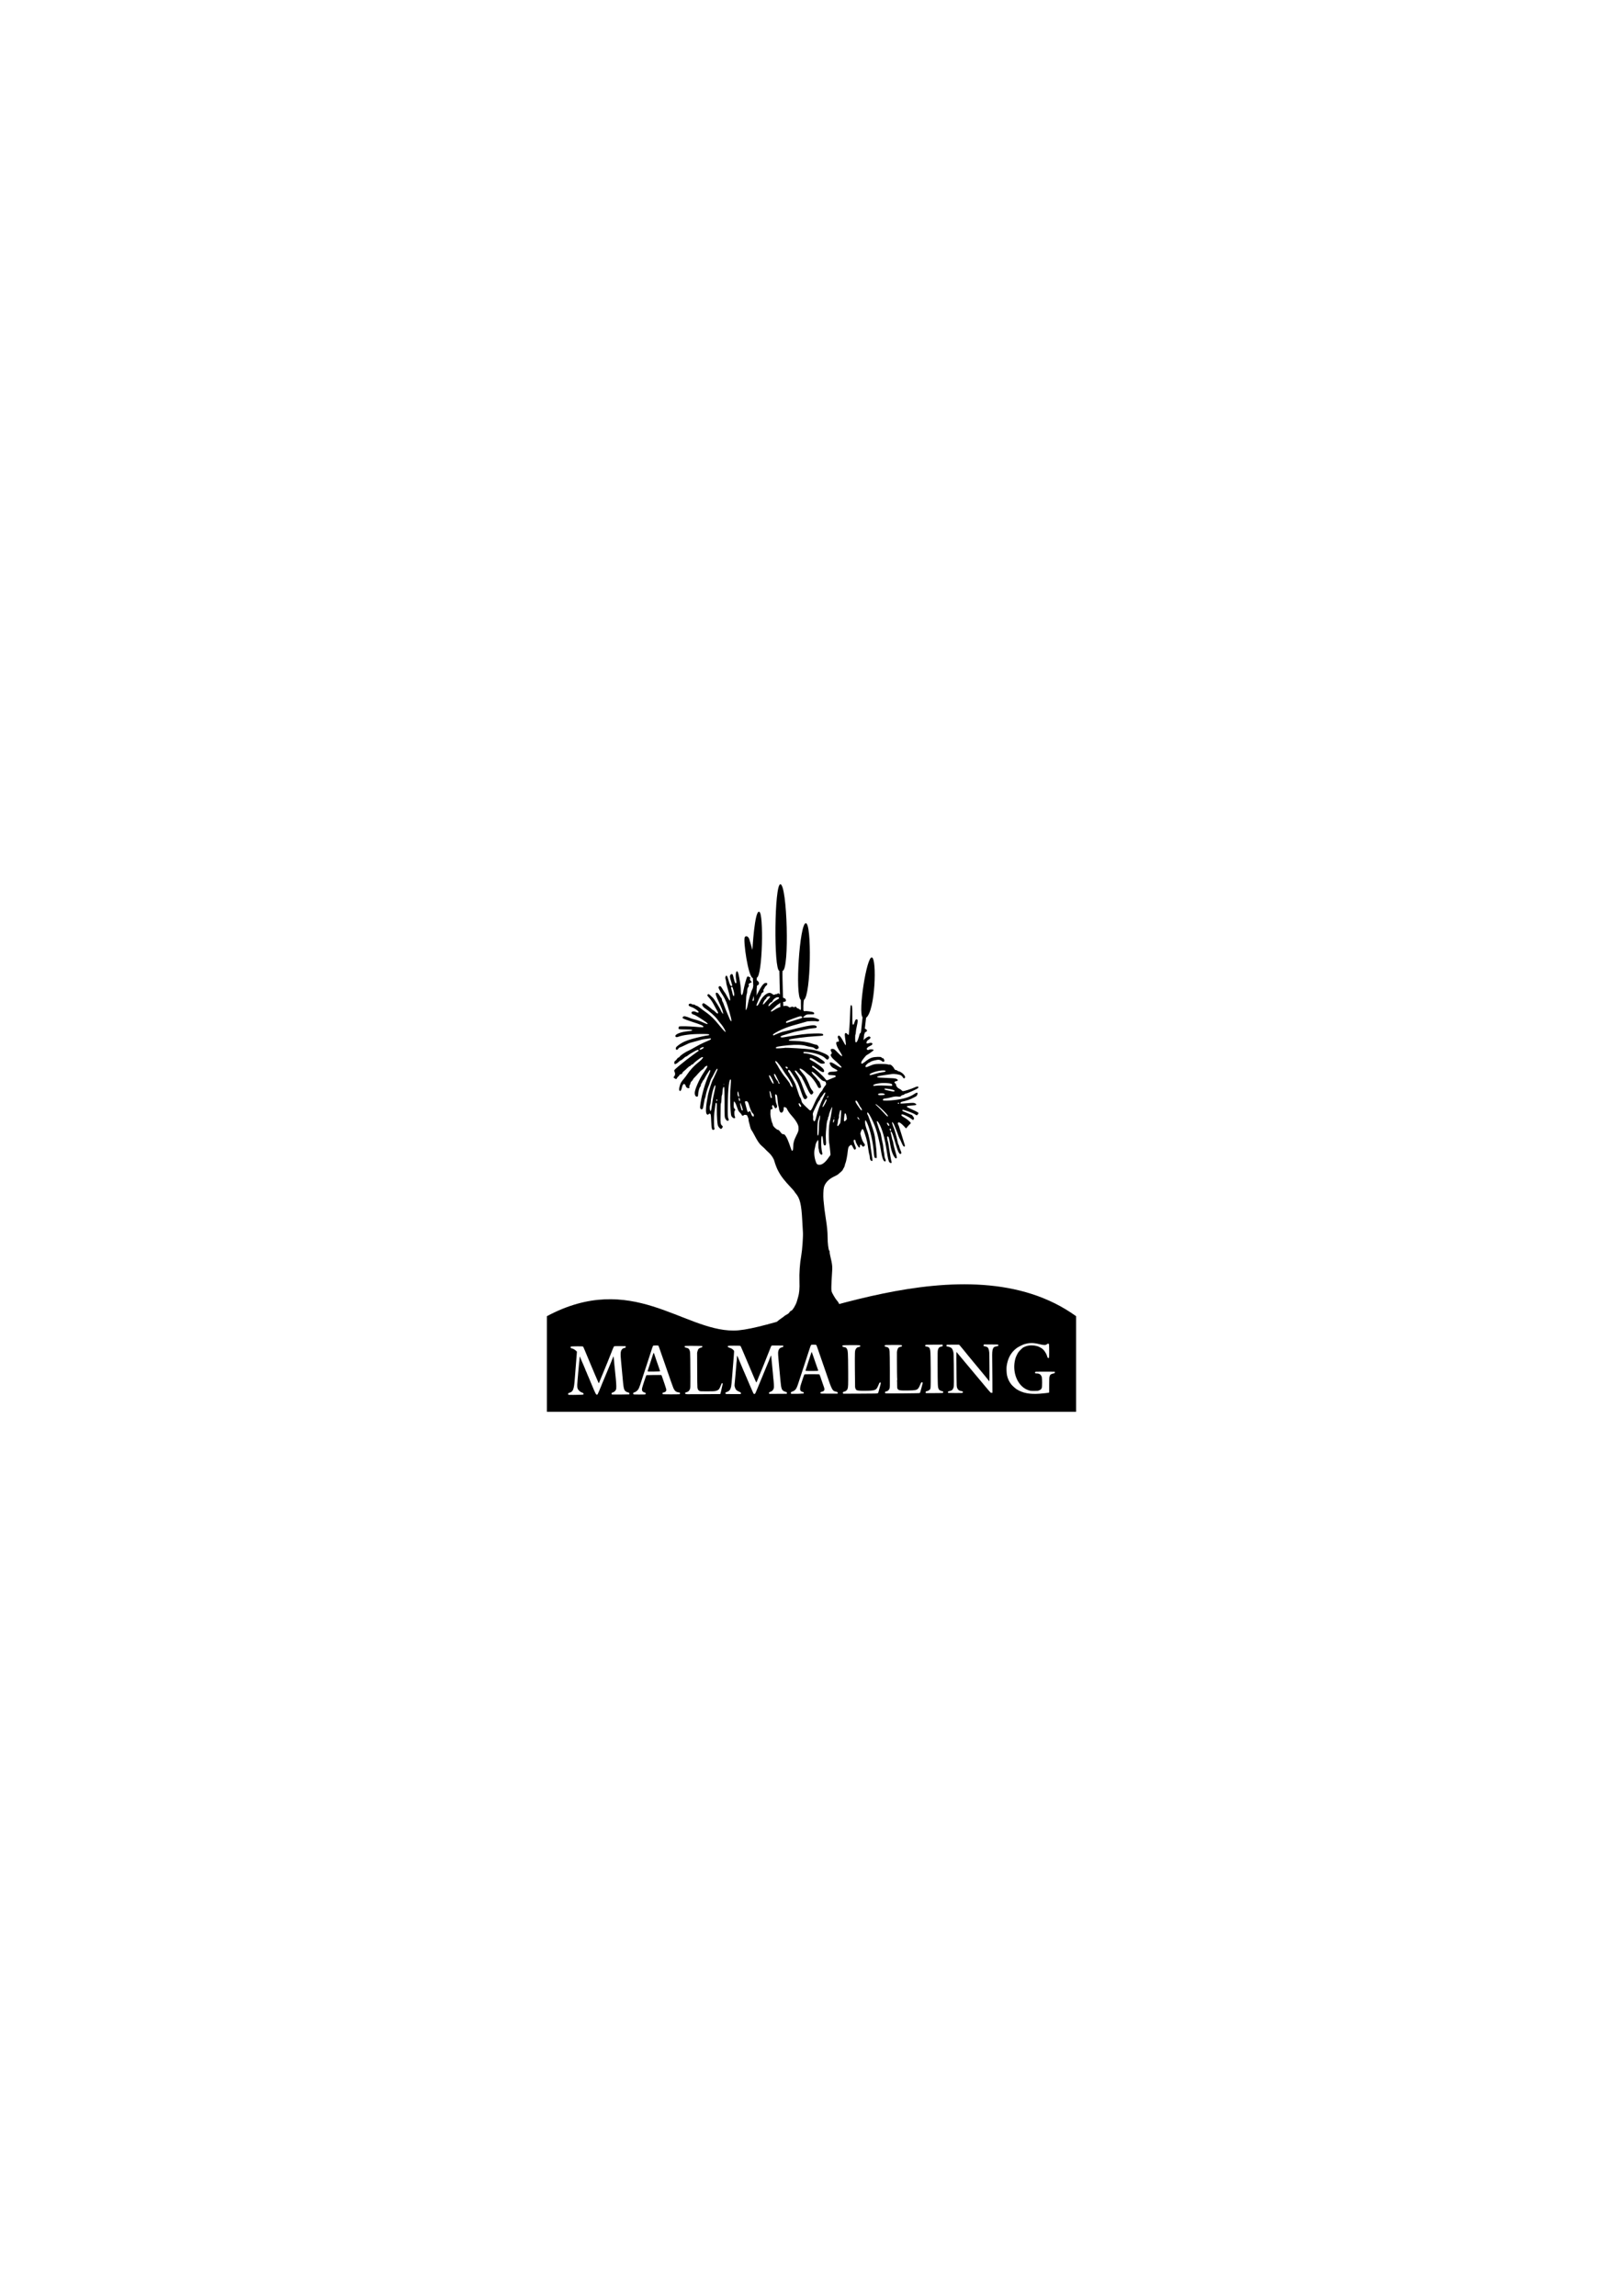 <?xml version="1.0" encoding="UTF-8" standalone="no"?>
<!-- Created with Inkscape (http://www.inkscape.org/) -->

<svg
   width="210mm"
   height="297mm"
   viewBox="0 0 210 297"
   version="1.1"
   id="svg6027"
   inkscape:version="1.2.1 (9c6d41e410, 2022-07-14)"
   sodipodi:docname="Malmalling_Logo.svg"
   xmlns:inkscape="http://www.inkscape.org/namespaces/inkscape"
   xmlns:sodipodi="http://sodipodi.sourceforge.net/DTD/sodipodi-0.dtd"
   xmlns="http://www.w3.org/2000/svg"
   xmlns:svg="http://www.w3.org/2000/svg">
  <sodipodi:namedview
     id="namedview6029"
     pagecolor="#505050"
     bordercolor="#eeeeee"
     borderopacity="1"
     inkscape:showpageshadow="0"
     inkscape:pageopacity="0"
     inkscape:pagecheckerboard="0"
     inkscape:deskcolor="#505050"
     inkscape:document-units="mm"
     showgrid="false"
     inkscape:zoom="0.914906"
     inkscape:cx="126.24248"
     inkscape:cy="560.71334"
     inkscape:window-width="3840"
     inkscape:window-height="2054"
     inkscape:window-x="-11"
     inkscape:window-y="-11"
     inkscape:window-maximized="1"
     inkscape:current-layer="layer1" />
  <defs
     id="defs6024">
    <clipPath
       clipPathUnits="userSpaceOnUse"
       id="clipPath781-1">
      <path
         d="m 179.883,186.156 c 0,0 -0.367,-9.672 -0.438,-15.289 -2.113,-0.23 -1.836,-31.816 0.375,-31.73 2.508,0.09 3.387,31.527 0.801,31.718 -0.199,0.7 0.356,15.286 0.356,15.286 z m 7.508,0.52 c 0,0 -0.063,-4.528 -0.071,-5.141 -2.203,-1.539 -0.449,-28.039 1.809,-28.133 2.254,-0.093 1.894,26.383 -0.656,28.102 -0.246,0.758 -0.289,3.316 -0.149,5.156 z m 21.332,12.629 c 0,0 1.191,-11 1.218,-11.403 -1.675,-1.972 1.485,-22.277 3.399,-21.949 1.914,0.328 1.277,19.586 -2.11,22.137 l -1.308,11.426 z m -38.528,-16.192 -0.449,-9.578 c -1.742,-0.344 -3.598,-13.781 -2.992,-14.965 0.371,-0.718 1.254,-0.379 1.629,0.575 0.164,0.418 0.781,2.707 1.183,4.058 0,0 0.801,-14.629 2.489,-13.965 1.715,0.2 1.23,23.641 -0.891,24.149 l -0.066,8.242 z"
         id="path779-21" />
    </clipPath>
    <clipPath
       clipPathUnits="userSpaceOnUse"
       id="clipPath819-04">
      <path
         d="m 167.66,223.914 c -0.094,-0.305 -1.105,-0.398 -1.281,-0.117 -0.156,0.25 -0.711,0.183 -0.711,-0.086 0,-0.137 -0.258,-0.484 -0.574,-0.773 -0.317,-0.29 -0.664,-0.766 -0.774,-1.059 -0.109,-0.293 -0.351,-0.957 -0.543,-1.481 -0.375,-1.027 -0.726,-1.66 -0.929,-1.66 -0.071,0 -0.133,0.532 -0.137,1.18 -0.008,0.957 0.047,1.227 0.289,1.445 0.34,0.309 0.387,0.637 0.109,0.731 -0.238,0.082 -0.214,1.719 0.032,2.176 0.386,0.722 -0.352,0.863 -0.996,0.191 -0.395,-0.414 -0.43,-0.574 -0.582,-2.645 -0.211,-2.964 -0.204,-6.003 0.023,-8.722 0.105,-1.239 0.141,-2.301 0.078,-2.36 -0.617,-0.617 -1.062,3.129 -1.117,9.348 -0.031,3.668 0,4.496 0.195,4.844 0.297,0.531 0.145,0.965 -0.324,0.894 -0.215,-0.027 -0.488,-0.293 -0.707,-0.679 -0.352,-0.625 -0.359,-0.715 -0.359,-6.114 -0.004,-3.015 -0.067,-5.523 -0.145,-5.57 -0.309,-0.191 -0.555,0.461 -0.598,1.606 -0.027,0.656 -0.121,1.281 -0.211,1.386 -0.089,0.11 -0.168,0.778 -0.171,1.481 -0.004,0.703 -0.079,1.324 -0.161,1.375 -0.086,0.05 -0.148,0.711 -0.144,1.465 0.004,0.75 -0.012,2.293 -0.043,3.421 -0.063,2.379 0.031,2.969 0.543,3.391 0.351,0.289 0.359,0.328 0.129,0.746 -0.348,0.641 -0.656,0.617 -1.219,-0.082 -0.469,-0.586 -0.508,-0.734 -0.676,-2.652 -0.097,-1.121 -0.156,-2.992 -0.125,-4.164 0.043,-1.86 0.02,-2.137 -0.203,-2.18 -0.199,-0.039 -0.277,0.141 -0.359,0.867 -0.156,1.317 -0.235,1.938 -0.344,2.653 -0.187,1.25 -0.203,5.046 -0.023,5.578 0.148,0.429 0.14,0.55 -0.051,0.668 -0.778,0.496 -0.985,-0.086 -1.09,-3.071 -0.078,-2.125 -0.133,-2.535 -0.359,-2.679 -0.204,-0.129 -0.344,-0.098 -0.59,0.129 -0.317,0.281 -0.336,0.281 -0.645,0.007 -0.535,-0.488 -0.402,-2.754 0.41,-7.031 0.286,-1.5 1.465,-5.141 1.868,-5.769 0.113,-0.172 0.468,-0.922 0.793,-1.661 0.324,-0.738 0.667,-1.5 0.761,-1.695 0.094,-0.199 0.121,-0.41 0.055,-0.476 -0.156,-0.157 -0.5,0.304 -1.078,1.46 -0.66,1.313 -1,1.938 -1.184,2.172 -0.086,0.11 -0.316,0.696 -0.508,1.305 -0.191,0.609 -0.449,1.32 -0.566,1.582 -0.32,0.695 -0.836,2.453 -0.961,3.254 -0.059,0.383 -0.18,0.836 -0.269,1.012 -0.09,0.172 -0.184,0.492 -0.211,0.711 -0.028,0.218 -0.125,0.785 -0.219,1.265 -0.09,0.477 -0.207,1.102 -0.258,1.387 -0.117,0.68 -0.551,0.922 -0.918,0.512 -0.258,-0.285 -0.258,-0.403 -0.004,-2.168 0.465,-3.211 1.742,-7.574 3.016,-10.301 0.519,-1.106 0.672,-1.824 0.367,-1.727 -0.195,0.063 -1.617,2.332 -2.02,3.215 -0.078,0.18 -0.257,0.418 -0.398,0.535 -0.141,0.114 -0.254,0.297 -0.254,0.407 0,0.105 -0.141,0.375 -0.316,0.597 -0.172,0.223 -0.317,0.582 -0.317,0.801 0,0.223 -0.074,0.449 -0.168,0.504 -0.34,0.215 -0.793,1.867 -0.836,3.078 -0.019,0.426 -0.093,0.563 -0.347,0.598 -0.52,0.074 -0.875,-0.465 -0.883,-1.332 -0.008,-1.223 1.594,-4.914 3.141,-7.246 1.386,-2.086 1.464,-2.223 1.464,-2.5 0,-0.145 -0.043,-0.266 -0.093,-0.266 -0.254,0 -1.024,0.578 -1.102,0.828 -0.051,0.16 -0.363,0.461 -0.695,0.672 -0.332,0.207 -0.949,0.789 -1.371,1.293 -0.422,0.5 -1.036,1.164 -1.36,1.473 -0.324,0.308 -0.593,0.64 -0.593,0.742 0,0.097 -0.211,0.379 -0.473,0.625 -0.262,0.246 -0.473,0.594 -0.473,0.769 0,0.176 -0.113,0.485 -0.254,0.68 -0.156,0.223 -0.215,0.508 -0.156,0.746 0.098,0.387 -0.012,0.465 -0.539,0.391 -0.352,-0.047 -0.789,-0.489 -0.789,-0.793 0,-0.149 -0.149,-0.403 -0.328,-0.563 -0.324,-0.293 -0.336,-0.293 -0.633,0.094 -0.285,0.363 -0.348,0.535 -0.535,1.457 -0.039,0.195 -0.176,0.496 -0.305,0.672 -0.183,0.25 -0.273,0.273 -0.43,0.125 -0.273,-0.273 -0.242,-0.922 0.098,-2.023 0.281,-0.922 0.496,-1.258 1.664,-2.653 0.305,-0.363 0.766,-0.984 1.024,-1.375 0.949,-1.445 2.515,-3.152 3.789,-4.137 0.433,-0.332 1.054,-0.875 1.382,-1.199 0.821,-0.82 0.774,-1.261 -0.089,-0.801 -0.618,0.332 -2.793,2.051 -2.793,2.207 0,0.086 -0.207,0.227 -0.461,0.313 -0.254,0.09 -0.504,0.266 -0.551,0.387 -0.047,0.125 -0.188,0.226 -0.316,0.226 -0.125,0 -0.567,0.34 -0.977,0.75 -0.414,0.414 -0.969,0.914 -1.238,1.114 -0.27,0.199 -0.528,0.519 -0.575,0.71 -0.054,0.239 -0.222,0.368 -0.519,0.403 -0.281,0.031 -0.484,0.18 -0.574,0.41 -0.078,0.199 -0.25,0.406 -0.391,0.461 -0.137,0.051 -0.32,0.277 -0.402,0.496 -0.184,0.477 -0.469,0.504 -0.973,0.094 l -0.371,-0.301 0.336,-0.457 c 0.359,-0.484 0.359,-1.043 0.012,-1.758 -0.164,-0.336 -0.11,-0.437 0.629,-1.105 0.441,-0.407 1.214,-1.055 1.718,-1.45 0.5,-0.39 1.094,-0.871 1.321,-1.07 0.527,-0.465 4.589,-3.488 4.949,-3.687 0.152,-0.082 0.277,-0.223 0.277,-0.309 0,-0.387 -0.547,-0.289 -1.508,0.273 -0.57,0.333 -1.242,0.719 -1.488,0.856 -0.246,0.137 -0.672,0.437 -0.949,0.672 -0.277,0.234 -0.598,0.422 -0.715,0.422 -0.117,0 -0.504,0.281 -0.859,0.625 -0.356,0.34 -0.805,0.668 -1,0.722 -0.196,0.059 -0.496,0.262 -0.668,0.457 -0.176,0.196 -0.575,0.508 -0.891,0.7 -0.484,0.289 -0.601,0.308 -0.758,0.121 -0.238,-0.289 -0.058,-1.008 0.282,-1.117 0.14,-0.047 0.382,-0.305 0.539,-0.575 0.152,-0.269 0.414,-0.523 0.582,-0.57 0.171,-0.043 0.418,-0.246 0.55,-0.449 0.286,-0.438 2.219,-1.719 3.149,-2.086 0.359,-0.141 1.422,-0.715 2.363,-1.27 0.942,-0.558 2.434,-1.332 3.317,-1.718 0.886,-0.387 1.847,-0.809 2.136,-0.934 0.547,-0.242 0.61,-0.648 0.09,-0.582 -0.164,0.023 -0.867,0.113 -1.562,0.203 -0.696,0.09 -1.372,0.203 -1.504,0.254 -0.129,0.047 -1.02,0.297 -1.973,0.555 -0.957,0.254 -1.953,0.519 -2.215,0.593 -0.258,0.071 -1.117,0.454 -1.902,0.852 -0.785,0.398 -1.625,0.769 -1.867,0.832 -0.243,0.062 -0.52,0.277 -0.614,0.484 -0.109,0.239 -0.304,0.375 -0.539,0.375 -0.304,0 -0.371,-0.082 -0.371,-0.461 0,-0.382 0.172,-0.593 0.953,-1.187 1.387,-1.059 2.809,-1.703 5.133,-2.344 2.094,-0.574 4.832,-1.18 5.688,-1.258 0.297,-0.027 0.472,-0.132 0.472,-0.281 0,-0.199 -0.433,-0.238 -2.922,-0.242 -3.578,-0.012 -6.843,0.394 -8.468,1.047 -0.602,0.238 -1.012,0.105 -1.012,-0.328 0,-0.68 2.055,-1.457 4.562,-1.727 1.567,-0.168 1.692,-0.207 1.528,-0.476 -0.067,-0.106 -0.934,-0.168 -2.348,-0.172 -1.234,0 -2.336,-0.059 -2.449,-0.133 -0.242,-0.156 -0.094,-0.957 0.184,-0.992 0.867,-0.106 3.625,-0.043 5.617,0.129 3.066,0.265 3.175,0.261 3.175,-0.024 0,-0.351 -0.878,-0.73 -4.214,-1.812 -1.668,-0.543 -3.141,-1.11 -3.282,-1.262 -0.226,-0.254 -0.222,-0.297 0.051,-0.547 0.258,-0.234 0.395,-0.246 1.067,-0.082 0.421,0.105 1.019,0.313 1.324,0.461 0.304,0.152 1.035,0.394 1.621,0.539 1.371,0.34 2.07,0.59 3.621,1.289 1.262,0.57 1.621,0.609 1.227,0.137 -0.438,-0.531 -4.379,-3.031 -4.938,-3.137 -1.086,-0.203 -1.125,-1.207 -0.051,-1.195 0.27,0.004 0.672,0.109 0.887,0.234 0.512,0.289 0.949,0.297 0.949,0.012 0,-0.383 -1.609,-1.504 -2.625,-1.832 -0.871,-0.278 -1.195,-0.594 -0.996,-0.965 0.164,-0.313 0.848,-0.406 1.016,-0.141 0.051,0.09 0.332,0.161 0.621,0.161 0.289,0 0.613,0.105 0.722,0.238 0.106,0.129 0.333,0.234 0.5,0.234 0.168,0 0.782,0.379 1.364,0.84 0.582,0.461 1.617,1.227 2.301,1.699 1.355,0.938 3.023,2.574 4.468,4.391 1.309,1.637 2.387,2.801 2.5,2.691 0.16,-0.16 -0.871,-2.011 -1.562,-2.793 -0.356,-0.41 -1.051,-1.281 -1.539,-1.941 -0.828,-1.117 -2.739,-2.817 -4.434,-3.942 -0.324,-0.214 -0.715,-0.621 -0.867,-0.902 -0.258,-0.484 -0.262,-0.527 0,-0.785 0.258,-0.258 0.297,-0.258 0.785,0.027 0.664,0.391 1.984,1.399 2.488,1.903 0.219,0.215 0.469,0.394 0.555,0.398 0.086,0.004 0.438,0.289 0.785,0.633 0.344,0.344 0.719,0.625 0.828,0.625 0.301,0 0.243,-0.488 -0.121,-1.027 -0.176,-0.258 -0.711,-1.219 -1.183,-2.133 -0.516,-0.992 -1.18,-1.992 -1.653,-2.489 -0.437,-0.46 -0.793,-0.929 -0.793,-1.05 0,-0.18 0.317,-0.41 0.563,-0.41 0.066,0 0.82,0.687 1.531,1.386 0.527,0.52 2.727,4.063 2.867,4.617 0.055,0.219 0.282,0.61 0.504,0.872 l 0.399,0.472 -0.11,-0.621 c -0.129,-0.734 -0.551,-1.797 -1.57,-3.961 -0.957,-2.035 -1.234,-2.906 -1.008,-3.176 0.277,-0.336 0.82,0.032 1.293,0.871 0.234,0.418 0.531,0.848 0.664,0.958 0.133,0.109 0.242,0.39 0.242,0.621 0,0.23 0.114,0.586 0.258,0.785 0.141,0.203 0.313,0.594 0.379,0.867 0.121,0.473 1.516,3.91 2.238,5.512 0.352,0.785 0.602,0.968 0.602,0.445 0,-0.652 -1.309,-5.328 -1.883,-6.73 -0.336,-0.813 -0.887,-1.891 -1.226,-2.395 -0.829,-1.227 -1.633,-2.68 -1.633,-2.949 0,-0.321 0.394,-0.598 0.687,-0.485 0.141,0.055 0.481,0.5 0.758,0.993 0.273,0.488 0.609,1.015 0.738,1.168 0.27,0.316 0.348,0.441 1.196,2 0.336,0.617 0.672,1.121 0.75,1.121 0.351,0 0.004,-1.969 -0.789,-4.496 -0.274,-0.868 -0.5,-1.829 -0.504,-2.137 -0.004,-0.305 -0.098,-0.805 -0.207,-1.11 -0.133,-0.375 -0.149,-0.699 -0.051,-0.996 0.242,-0.742 0.598,-0.457 0.941,0.758 0.512,1.813 0.782,2.457 1.09,2.621 0.391,0.211 0.52,-0.121 0.281,-0.738 -0.097,-0.254 -0.312,-0.984 -0.476,-1.625 -0.254,-0.977 -0.27,-1.234 -0.106,-1.582 0.219,-0.453 0.723,-0.551 0.91,-0.176 0.067,0.129 0.247,0.789 0.403,1.469 0.32,1.394 0.578,1.871 0.859,1.59 0.133,-0.129 0.137,-0.418 0.012,-1.094 -0.297,-1.613 -0.152,-3.23 0.293,-3.23 0.281,0 0.504,0.628 0.824,2.343 0.402,2.172 0.586,3.657 0.598,4.871 0.023,2.075 0.57,1.985 0.941,-0.152 0.278,-1.566 1.156,-4.773 1.371,-5 0.192,-0.199 0.297,-0.191 0.817,0.063 0.328,0.16 0.507,0.32 0.398,0.359 -0.305,0.109 -0.234,0.754 0.117,1.07 0.352,0.317 0.41,0.555 0.145,0.555 -0.098,0 -0.379,0.144 -0.629,0.324 -0.379,0.27 -0.426,0.371 -0.277,0.606 0.14,0.226 0.105,0.379 -0.172,0.757 -0.254,0.34 -0.36,0.727 -0.383,1.407 -0.02,0.515 -0.098,1.035 -0.176,1.16 -0.078,0.125 -0.16,0.621 -0.187,1.105 -0.024,0.485 -0.09,1.754 -0.145,2.817 -0.059,1.066 -0.062,1.937 -0.012,1.937 0.203,0 0.539,-0.933 0.715,-1.976 0.344,-2.024 1.172,-4.77 1.758,-5.805 0.082,-0.152 0.152,-0.41 0.152,-0.574 0,-0.164 0.11,-0.387 0.239,-0.496 0.129,-0.106 0.238,-0.438 0.238,-0.735 0,-0.324 0.09,-0.574 0.23,-0.625 0.125,-0.051 0.274,-0.226 0.325,-0.39 0.129,-0.403 0.421,-0.383 0.839,0.062 0.489,0.524 0.45,1.145 -0.093,1.41 -0.34,0.168 -0.426,0.313 -0.399,0.676 0.02,0.254 -0.062,0.57 -0.179,0.703 -0.215,0.242 -0.43,0.852 -1.036,2.934 -0.378,1.308 -0.39,1.496 -0.109,1.496 0.117,0 0.547,-0.656 0.949,-1.461 2.039,-4.047 2.852,-5.176 3.731,-5.176 0.406,0 0.48,0.063 0.48,0.395 0,0.238 -0.148,0.488 -0.387,0.644 -0.214,0.141 -0.437,0.41 -0.496,0.598 -0.054,0.187 -0.207,0.461 -0.339,0.609 -0.153,0.172 -0.2,0.418 -0.137,0.676 0.082,0.328 0.027,0.434 -0.297,0.582 -0.246,0.113 -0.453,0.387 -0.547,0.731 -0.082,0.3 -0.246,0.66 -0.363,0.804 -0.196,0.235 -0.363,0.602 -1.156,2.508 -0.153,0.371 -0.235,0.719 -0.18,0.773 0.25,0.247 0.644,-0.199 1.137,-1.277 0.605,-1.328 1.41,-2.301 2.441,-2.961 0.879,-0.558 1.48,-0.566 2.187,-0.027 0.454,0.348 0.602,0.387 0.844,0.238 0.16,-0.101 0.469,-0.183 0.688,-0.183 0.218,0 0.398,-0.071 0.398,-0.157 0,-0.226 0.434,-0.199 0.586,0.039 0.067,0.11 0.262,0.196 0.43,0.196 0.199,0 0.418,0.226 0.633,0.656 0.23,0.465 0.453,0.68 0.765,0.746 0.278,0.059 0.492,0.242 0.594,0.512 0.227,0.597 -0.047,0.851 -0.934,0.855 -0.586,0 -0.839,0.098 -1.265,0.473 -0.293,0.262 -0.582,0.473 -0.641,0.473 -0.055,0 -0.351,0.23 -0.652,0.511 -0.301,0.285 -0.899,0.821 -1.324,1.192 -0.567,0.492 -0.727,0.722 -0.598,0.851 0.125,0.125 0.426,0 1.109,-0.465 2.047,-1.398 4.571,-1.996 5.309,-1.261 0.328,0.328 0.426,0.336 0.957,0.093 0.312,-0.14 0.504,-0.136 0.832,0.012 0.301,0.137 0.449,0.145 0.488,0.027 0.094,-0.273 0.481,-0.195 0.656,0.133 0.09,0.168 0.372,0.348 0.625,0.407 0.254,0.054 0.5,0.203 0.551,0.328 0.114,0.297 0.41,0.293 0.41,-0.012 0,-0.391 0.407,-0.266 0.797,0.246 0.293,0.383 0.453,0.465 0.758,0.387 0.434,-0.106 2.649,0.191 3.07,0.418 0.153,0.078 0.274,0.285 0.274,0.457 0,0.285 -0.113,0.308 -1.391,0.308 -1.328,0 -1.426,0.028 -2.054,0.508 -0.364,0.281 -0.661,0.567 -0.661,0.633 0,0.07 0.805,0.082 1.786,0.023 1.578,-0.089 1.921,-0.058 2.91,0.246 0.664,0.208 1.164,0.458 1.222,0.61 0.137,0.359 -0.355,0.707 -0.777,0.551 -0.473,-0.176 -3.293,-0.121 -3.82,0.074 -0.25,0.09 -0.914,0.285 -1.481,0.433 -0.965,0.25 -2.375,0.641 -3.633,1.012 -1.785,0.52 -3.894,1.348 -5.144,2.02 -1.922,1.027 -2.242,1.265 -2.008,1.5 0.133,0.133 0.246,0.136 0.391,0.015 0.254,-0.207 3.047,-1.3 3.324,-1.3 0.113,0 1.766,-0.399 3.676,-0.887 5.086,-1.293 7.336,-1.66 8.14,-1.324 0.356,0.148 0.473,0.289 0.438,0.531 -0.043,0.297 -0.188,0.348 -1.235,0.433 -0.648,0.055 -1.503,0.176 -1.894,0.262 -2.313,0.531 -3.027,0.68 -3.945,0.832 -0.563,0.094 -1.629,0.371 -2.371,0.617 -0.743,0.25 -1.809,0.575 -2.375,0.727 -1.024,0.277 -1.422,0.473 -1.422,0.707 0,0.23 0.461,0.293 1.214,0.164 6.422,-1.105 7.641,-1.258 11.032,-1.375 2.593,-0.09 3.398,0.023 3.398,0.481 0,0.32 -0.273,0.371 -2.527,0.492 -3.645,0.195 -9.672,0.992 -10.004,1.324 -0.328,0.328 0.098,0.41 2.234,0.441 2.219,0.028 4.617,0.395 6.032,0.918 0.39,0.145 0.886,0.297 1.105,0.34 0.215,0.039 0.555,0.106 0.746,0.145 0.195,0.039 0.469,0.3 0.613,0.574 0.25,0.484 0.246,0.512 -0.093,0.789 -0.469,0.379 -0.739,0.359 -1.266,-0.086 -0.289,-0.242 -0.742,-0.406 -1.301,-0.473 -0.472,-0.054 -1.281,-0.234 -1.797,-0.394 -1.371,-0.434 -3.711,-0.531 -6.382,-0.266 -3.735,0.375 -4.743,0.582 -4.743,0.973 0,0.203 0.25,0.223 1.688,0.14 0.926,-0.054 1.73,-0.125 1.789,-0.164 0.059,-0.035 1.961,0.039 4.23,0.168 4.836,0.266 6.86,0.602 9.164,1.516 2.34,0.93 2.989,1.523 2.493,2.277 -0.344,0.532 -0.618,0.485 -1.313,-0.211 -1.035,-1.035 -3.875,-1.98 -6.566,-2.187 -1.211,-0.094 -1.371,-0.074 -1.371,0.152 0,0.145 0.054,0.27 0.117,0.278 0.066,0.007 0.5,0.043 0.965,0.078 1.05,0.078 3.687,0.972 4.527,1.535 1.527,1.023 1.754,1.195 2.043,1.516 0.414,0.46 0.129,0.734 -0.746,0.71 -0.531,-0.015 -0.918,-0.191 -1.93,-0.886 -1.523,-1.051 -2.394,-1.41 -2.605,-1.074 -0.188,0.304 -0.086,0.425 0.683,0.812 1.118,0.566 3.207,2.012 3.887,2.691 0.453,0.454 0.645,0.778 0.645,1.098 0,0.875 -0.938,0.492 -3.223,-1.305 -0.422,-0.336 -0.832,-0.609 -0.914,-0.609 -0.227,0 -0.367,0.527 -0.156,0.598 0.695,0.23 3.886,3.109 4.738,4.273 0.43,0.586 0.469,0.594 1.34,0.215 0.832,-0.363 1.843,-0.766 2.203,-0.879 0.394,-0.125 0.344,-0.551 -0.078,-0.648 -0.196,-0.043 -0.817,-0.098 -1.383,-0.121 -0.848,-0.032 -1.035,-0.09 -1.078,-0.329 -0.106,-0.554 0.418,-0.894 1.379,-0.898 1.258,-0.004 2.07,-0.16 2.07,-0.406 0,-0.114 -0.465,-0.43 -1.031,-0.7 -0.77,-0.367 -1.137,-0.656 -1.434,-1.125 -0.898,-1.421 -0.113,-1.601 1.723,-0.39 1.512,0.996 2.105,1.265 2.25,1.031 0.097,-0.156 -1.254,-1.531 -2.719,-2.769 -0.422,-0.356 -0.906,-0.903 -1.074,-1.215 -0.301,-0.563 -0.301,-0.578 -0.008,-0.903 0.293,-0.324 0.293,-0.347 0.012,-0.867 -0.391,-0.726 -0.246,-1.027 0.488,-1.027 0.527,0 0.711,0.129 1.875,1.34 1.856,1.933 2.188,1.738 0.746,-0.446 -0.824,-1.246 -1.34,-2.504 -1.273,-3.093 0.039,-0.336 0.133,-0.411 0.523,-0.418 0.551,-0.012 0.59,-0.274 0.184,-1.196 -0.215,-0.488 -0.219,-0.613 -0.032,-0.871 0.211,-0.289 0.227,-0.289 0.657,0.032 0.25,0.187 0.781,1.003 1.218,1.867 0.473,0.929 0.836,1.48 0.926,1.394 0.086,-0.086 0.047,-0.746 -0.101,-1.668 -0.133,-0.836 -0.246,-1.773 -0.246,-2.082 0,-0.765 0.402,-0.906 0.906,-0.316 0.211,0.246 0.437,0.379 0.508,0.301 0.148,-0.157 0.461,-4.961 0.554,-8.414 0.063,-2.317 0.176,-2.778 0.575,-2.297 0.171,0.207 0.218,0.988 0.222,3.597 0,2.985 0.028,3.34 0.262,3.387 0.199,0.039 0.328,-0.164 0.516,-0.809 0.273,-0.941 0.55,-1.269 0.941,-1.121 0.344,0.133 0.328,0.664 -0.086,2.536 -0.191,0.859 -0.352,1.855 -0.355,2.218 -0.008,0.36 -0.067,0.711 -0.133,0.778 -0.168,0.168 -0.145,2.714 0.027,2.82 0.344,0.215 0.637,-0.172 1.024,-1.336 0.226,-0.688 0.414,-1.359 0.414,-1.492 0,-0.137 0.179,-0.403 0.398,-0.594 0.223,-0.191 0.481,-0.656 0.574,-1.031 0.168,-0.672 0.176,-0.68 0.746,-0.582 0.618,0.105 1.157,0.59 1.028,0.922 -0.043,0.117 -0.254,0.289 -0.465,0.386 -0.211,0.094 -0.387,0.289 -0.387,0.43 0,0.141 -0.14,0.434 -0.316,0.656 -0.172,0.223 -0.317,0.532 -0.317,0.692 0,0.16 -0.136,0.363 -0.304,0.453 -0.375,0.199 -0.77,1.84 -0.504,2.101 0.25,0.25 0.625,-0.136 0.746,-0.769 0.074,-0.395 0.308,-0.707 0.894,-1.172 0.961,-0.766 1.469,-0.926 1.821,-0.574 0.234,0.234 0.222,0.285 -0.118,0.648 -0.203,0.219 -0.496,0.438 -0.644,0.485 -0.152,0.046 -0.363,0.3 -0.473,0.562 -0.285,0.691 -0.043,0.859 0.817,0.57 1.269,-0.429 1.789,0.387 0.59,0.93 -0.895,0.402 -1.403,0.824 -1.403,1.168 0,0.363 0.406,0.527 0.793,0.32 0.496,-0.265 1.738,-0.16 1.738,0.149 0,0.121 -2.168,1.664 -2.484,1.765 -0.351,0.114 -1.93,2.11 -2.031,2.567 -0.18,0.816 0.16,0.844 1.121,0.09 1.355,-1.067 1.965,-1.434 2.832,-1.696 1.027,-0.312 3.406,-0.363 3.406,-0.074 0,0.113 0.071,0.211 0.156,0.223 0.086,0.012 0.247,0.027 0.352,0.039 0.281,0.031 0.664,0.801 0.551,1.101 -0.137,0.36 -0.574,0.329 -0.996,-0.066 -0.192,-0.18 -0.621,-0.363 -0.957,-0.41 -0.696,-0.09 -2.801,0.441 -3.211,0.812 -0.145,0.133 -0.332,0.243 -0.414,0.243 -0.301,0 -1.328,0.98 -1.328,1.265 0,0.481 0.23,0.492 1.207,0.063 1.796,-0.797 2.211,-0.879 4.382,-0.883 1.164,0 2.274,0.074 2.532,0.176 0.25,0.097 0.586,0.132 0.75,0.082 0.363,-0.114 1.281,0.699 1.64,1.461 0.176,0.371 0.356,0.523 0.617,0.523 0.204,0 0.457,0.106 0.563,0.234 0.109,0.133 0.301,0.239 0.422,0.239 0.445,0 1.457,0.636 1.933,1.218 0.528,0.637 0.61,1.012 0.289,1.282 -0.234,0.191 -0.433,0.086 -0.679,-0.36 -0.094,-0.168 -0.348,-0.437 -0.563,-0.601 -0.461,-0.344 -2.457,-0.66 -3.375,-0.535 -4.875,0.671 -5.453,0.789 -5.453,1.117 0,0.152 0.77,0.222 3.227,0.297 2.359,0.07 3.383,0.16 3.804,0.336 0.75,0.316 0.711,0.765 -0.078,0.879 -0.64,0.093 -0.82,0.523 -0.324,0.785 0.184,0.101 0.324,0.336 0.324,0.543 0,0.511 0.578,1.195 1.25,1.476 0.309,0.129 0.657,0.367 0.774,0.531 0.113,0.165 0.336,0.301 0.496,0.301 0.515,0 3.012,-0.785 4.066,-1.277 1.094,-0.512 1.516,-0.543 1.602,-0.113 0.035,0.199 -0.324,0.449 -1.422,0.972 -1.633,0.785 -3.07,1.367 -3.371,1.367 -0.106,0 -0.285,0.106 -0.391,0.235 -0.109,0.133 -0.351,0.238 -0.539,0.238 -0.187,0 -0.469,0.149 -0.625,0.332 -0.254,0.297 -0.394,0.324 -1.258,0.235 -0.773,-0.079 -1.281,-0.02 -2.449,0.296 -0.808,0.223 -1.742,0.403 -2.074,0.403 -0.613,0 -1.067,0.32 -0.883,0.625 0.145,0.234 2.231,0.203 4.356,-0.063 3.406,-0.426 5.437,-1.062 7.21,-2.261 0.891,-0.598 1.247,-0.571 1.083,0.093 -0.141,0.547 -0.348,0.785 -0.938,1.059 -0.266,0.121 -0.594,0.285 -0.723,0.359 -0.836,0.489 -2.504,1.059 -3.996,1.367 -0.426,0.09 -0.726,0.469 -0.531,0.668 0.055,0.051 1.152,0.004 2.441,-0.109 1.985,-0.172 2.418,-0.168 2.797,0.016 1.024,0.5 0.621,0.754 -1.316,0.839 -1.926,0.086 -2.117,0.36 -0.699,0.981 1.578,0.691 2.793,1.289 3.113,1.527 0.293,0.219 0.293,0.25 0.035,0.645 -0.332,0.504 -0.426,0.512 -1.098,0.055 -0.73,-0.497 -4.164,-1.75 -4.472,-1.633 -0.395,0.152 -0.184,0.445 0.48,0.675 0.336,0.118 1.059,0.426 1.614,0.684 0.55,0.262 1.07,0.477 1.156,0.477 0.086,0 0.34,0.277 0.566,0.617 0.336,0.512 0.379,0.68 0.231,0.949 -0.223,0.418 -0.243,0.418 -0.93,-0.125 -0.805,-0.637 -2.777,-1.602 -3.27,-1.602 -0.597,0 -0.445,0.477 0.278,0.872 1.301,0.707 2.812,1.949 2.812,2.312 0,0.066 -0.113,0.215 -0.246,0.328 -0.273,0.227 -0.328,0.285 -1.012,1.071 l -0.484,0.554 -0.75,-0.812 c -0.906,-0.977 -1.707,-1.539 -2.019,-1.418 -0.25,0.093 -0.309,0.57 -0.106,0.816 0.07,0.082 0.207,0.399 0.301,0.703 0.098,0.305 0.426,1.336 0.73,2.289 0.301,0.957 0.707,2.274 0.899,2.926 0.187,0.652 0.402,1.332 0.472,1.516 0.071,0.179 0.079,0.414 0.012,0.519 -0.238,0.387 -0.64,-0.047 -1.125,-1.215 -0.277,-0.664 -0.601,-1.355 -0.719,-1.535 -0.121,-0.183 -0.351,-0.718 -0.511,-1.191 -0.282,-0.817 -1.016,-2.68 -1.563,-3.981 -0.25,-0.593 -0.617,-1.019 -0.754,-0.879 -0.074,0.071 0.43,1.618 0.696,2.153 0.171,0.344 1.031,3.359 1.199,4.219 0.242,1.226 0.367,1.668 0.512,1.851 0.089,0.11 0.199,0.414 0.242,0.676 0.047,0.262 0.265,0.898 0.488,1.422 0.328,0.769 0.367,0.984 0.203,1.152 -0.566,0.567 -1.137,-0.469 -2.078,-3.762 -0.91,-3.183 -1.281,-4.183 -1.574,-4.242 -0.238,-0.047 -0.266,0.016 -0.16,0.399 0.168,0.621 0.394,1.621 0.504,2.187 0.046,0.258 0.14,0.543 0.207,0.633 0.062,0.086 0.168,0.512 0.23,0.945 0.121,0.852 0.457,2.164 1.125,4.395 0.195,0.656 0.223,0.965 0.102,1.086 -0.282,0.277 -0.598,0.047 -1.059,-0.766 -0.609,-1.078 -1,-2.379 -1.34,-4.476 -0.347,-2.114 -0.535,-2.688 -0.883,-2.688 -0.207,0 -0.234,0.129 -0.148,0.75 0.055,0.414 0.16,0.93 0.234,1.149 0.075,0.214 0.18,0.75 0.235,1.183 0.054,0.434 0.164,1.145 0.238,1.582 0.074,0.434 0.269,1.606 0.437,2.606 0.168,1 0.36,1.941 0.426,2.093 0.184,0.426 -0.347,0.543 -0.734,0.161 -0.363,-0.364 -0.617,-1.418 -1.082,-4.465 -0.57,-3.746 -1.238,-6.379 -2.16,-8.571 -0.957,-2.265 -1.922,-2.945 -1.149,-0.812 0.184,0.512 0.43,1.262 0.547,1.668 0.117,0.406 0.305,0.902 0.414,1.105 0.113,0.203 0.25,0.688 0.313,1.078 0.148,0.95 0.457,2.481 0.636,3.161 0.082,0.304 0.18,1.015 0.219,1.578 0.039,0.566 0.141,1.312 0.231,1.66 0.086,0.348 0.16,0.883 0.16,1.187 0.004,0.301 0.113,0.754 0.242,1.004 0.332,0.641 0.305,1.047 -0.078,1.047 -0.594,0 -1.082,-1.469 -1.578,-4.738 -0.192,-1.266 -0.801,-4 -1.27,-5.688 -0.504,-1.832 -1.105,-3.359 -2.094,-5.347 -0.972,-1.95 -1.539,-2.641 -1.539,-1.879 0,0.203 0.063,0.433 0.137,0.515 0.074,0.086 0.211,0.368 0.305,0.625 0.094,0.262 0.461,1.293 0.82,2.293 1.152,3.207 1.582,4.829 1.676,6.321 0.023,0.39 0.129,1.281 0.234,1.976 0.106,0.696 0.223,2.028 0.258,2.961 l 0.066,1.699 h -0.394 c -0.488,0 -0.508,-0.058 -0.738,-2.609 -0.321,-3.57 -1.305,-7.789 -2.36,-10.129 -0.593,-1.308 -0.793,-1.398 -0.793,-0.348 0,0.758 0.305,1.93 0.895,3.446 0.293,0.754 0.996,3.918 1,4.504 0.004,0.261 0.203,1.691 0.445,3.179 0.242,1.489 0.414,2.786 0.379,2.883 -0.098,0.293 -0.473,0.207 -0.734,-0.172 -0.137,-0.191 -0.246,-0.613 -0.246,-0.937 0,-0.324 -0.071,-0.77 -0.153,-0.988 -0.086,-0.223 -0.234,-0.957 -0.332,-1.633 -0.437,-3.078 -0.527,-3.481 -1.285,-5.887 -0.684,-2.164 -0.894,-2.344 -1.414,-1.168 -0.18,0.402 -0.289,0.883 -0.246,1.066 0.383,1.672 0.766,2.696 1.223,3.27 0.543,0.687 0.535,0.953 -0.047,1.32 -0.2,0.125 -0.328,0.067 -0.594,-0.269 -0.481,-0.61 -0.789,-0.555 -0.789,0.136 0,0.446 -0.055,0.555 -0.262,0.516 -0.285,-0.055 -1.316,-1.894 -1.316,-2.348 0,-0.433 -0.391,-0.679 -0.629,-0.394 -0.192,0.23 -0.035,0.859 0.648,2.57 0.18,0.446 0.172,0.551 -0.051,0.77 -0.335,0.34 -0.457,0.242 -0.98,-0.789 -0.379,-0.75 -0.484,-0.852 -0.77,-0.742 -0.332,0.121 -1.562,1.496 -2.789,3.121 -12.718,15.82 -30.316,-2.051 -35.156,-13.895 z m 30.535,14.871 c 0.063,-0.406 -0.191,-2.461 -0.277,-3.277 -0.086,-0.817 -0.199,-1.598 -0.25,-1.731 -0.051,-0.136 -0.094,-1.468 -0.098,-2.964 -0.004,-2.567 0.121,-3.895 0.504,-5.356 0.09,-0.348 0.262,-1.309 0.383,-2.133 0.121,-0.828 0.27,-1.742 0.328,-2.039 0.188,-0.922 -0.187,-0.422 -0.711,0.945 -0.265,0.704 -0.488,1.446 -0.488,1.649 0,0.207 -0.07,0.418 -0.156,0.469 -0.086,0.054 -0.16,0.304 -0.16,0.554 0,0.25 -0.059,0.493 -0.137,0.539 -0.137,0.086 -0.356,1.262 -0.43,2.305 -0.019,0.305 -0.105,1.25 -0.187,2.106 -0.086,0.921 -0.09,2.156 -0.008,3.058 0.14,1.543 0.051,1.949 -0.438,1.949 -0.332,0 -0.488,-0.461 -0.59,-1.757 -0.101,-1.27 -0.214,-1.719 -0.425,-1.719 -0.395,0 -0.367,4.262 0.035,5.887 0.14,0.566 0.14,0.796 0.004,0.933 -0.367,0.367 -1.141,-0.711 -1.141,-1.59 0,-0.261 -0.055,-0.508 -0.125,-0.55 -0.066,-0.04 -0.105,-0.758 -0.09,-1.598 0.028,-1.219 -0.011,-1.539 -0.199,-1.61 -6.137,10.051 3.359,13.977 4.656,5.93 z m -13.863,-15.961 c -0.715,-0.824 -2.555,-1.961 -2.898,-2 -0.395,-0.047 -0.422,-0.011 -0.399,0.555 0.028,0.687 -0.41,1.469 -0.824,1.469 -0.445,0 -0.754,-0.5 -0.875,-1.422 -0.063,-0.477 -0.168,-0.942 -0.234,-1.028 -0.106,-0.144 -0.207,-0.918 -0.414,-3.16 -0.043,-0.472 -0.172,-0.867 -0.329,-0.98 -0.375,-0.285 -0.566,-0.078 -0.453,0.484 0.059,0.274 0.121,0.887 0.145,1.367 0.023,0.477 0.164,1.145 0.308,1.481 0.36,0.824 0.336,1.312 -0.062,1.527 -0.379,0.203 -0.395,0.196 -0.766,-0.5 -0.152,-0.285 -0.355,-0.543 -0.453,-0.578 -0.269,-0.09 -0.418,0.719 -0.183,1 0.226,0.274 0.078,0.484 -0.403,0.574 -0.277,0.047 -0.316,0.176 -0.304,1 -2.45,20.735 25.589,20.278 8.144,0.211 z m 9.52,7.43 c 0.054,-0.535 0.101,-1.621 0.101,-2.414 0,-0.789 0.078,-1.688 0.168,-1.988 0.227,-0.731 0.336,-2.094 0.164,-1.985 -0.078,0.047 -0.176,0.281 -0.219,0.52 -0.046,0.242 -0.203,0.758 -0.347,1.148 -0.192,0.508 -0.281,1.375 -0.328,3.063 -0.032,1.297 -0.024,2.414 0.023,2.488 0.203,0.332 0.344,0.066 0.438,-0.832 z m 26.492,-1.086 c 0,-0.316 -0.082,-0.473 -0.239,-0.473 -0.277,0 -0.3,0.215 -0.074,0.641 0.227,0.43 0.313,0.383 0.313,-0.168 z m -18.578,-2.527 c 0.148,-0.692 0.406,-4.45 0.316,-4.598 -0.051,-0.078 -0.148,-0.145 -0.219,-0.145 -0.187,0 -0.668,2.036 -0.558,2.379 0.05,0.161 -0.02,0.508 -0.153,0.766 -0.136,0.262 -0.246,0.723 -0.246,1.027 0,0.301 -0.074,0.743 -0.16,0.973 -0.117,0.309 -0.109,0.488 0.024,0.652 0.16,0.192 0.246,0.16 0.55,-0.215 0.196,-0.246 0.399,-0.621 0.446,-0.839 z m 17.945,0.808 c 0,-0.433 -0.57,-1.086 -0.773,-0.886 -0.11,0.109 -0.059,0.324 0.164,0.671 0.363,0.575 0.609,0.661 0.609,0.215 z m -20.152,-1.719 c 0.066,-0.32 0.046,-0.511 -0.059,-0.511 -0.184,0 -0.488,0.949 -0.371,1.16 0.117,0.207 0.312,-0.086 0.43,-0.649 z m -6.625,-1.23 c 0.593,-2.422 1.515,-4.945 2.543,-6.973 0.543,-1.066 0.918,-1.98 0.836,-2.031 -0.223,-0.141 -0.383,0.008 -1.004,0.945 -0.317,0.473 -0.641,0.907 -0.727,0.957 -0.086,0.055 -0.156,0.227 -0.156,0.383 0,0.16 -0.11,0.379 -0.246,0.492 -0.133,0.114 -0.348,0.422 -0.477,0.692 -0.125,0.265 -0.336,0.664 -0.465,0.883 -0.129,0.215 -0.547,1.054 -0.925,1.859 -0.633,1.34 -0.68,1.527 -0.547,2.121 0.082,0.36 0.105,0.852 0.05,1.09 -0.117,0.535 0.168,1.129 0.516,1.062 0.172,-0.035 0.359,-0.488 0.602,-1.48 z m 11.062,1.121 c 0.223,-0.34 0.227,-0.508 0.043,-1.461 -0.148,-0.758 -0.281,-1.074 -0.445,-1.074 -0.176,0 -0.266,0.266 -0.34,1.027 -0.059,0.563 -0.117,1.133 -0.137,1.262 -0.109,0.738 0.453,0.895 0.879,0.246 z m 4.656,-0.633 c -0.207,-0.383 -0.636,-0.668 -0.636,-0.418 0,0.211 0.66,0.989 0.757,0.895 0.047,-0.051 -0.007,-0.262 -0.121,-0.477 z m -9.074,-0.515 c -0.051,-0.055 -0.09,0.039 -0.082,0.207 0.008,0.183 0.047,0.218 0.094,0.093 0.047,-0.113 0.043,-0.25 -0.012,-0.3 z m -29.441,-0.606 c -0.02,-0.25 -0.203,-0.586 -0.426,-0.769 -0.414,-0.344 -0.844,-1.305 -1.422,-3.172 -0.285,-0.922 -0.414,-1.129 -0.781,-1.258 -0.485,-0.172 -0.809,0.105 -0.637,0.547 0.051,0.129 0.254,0.898 0.453,1.711 0.418,1.699 0.574,1.941 1.004,1.551 0.363,-0.329 0.516,-0.172 0.793,0.8 0.32,1.114 1.09,1.563 1.016,0.59 z m 49.097,0.192 c 0,-0.516 -4.261,-4.582 -4.523,-4.321 -0.078,0.078 0.055,0.223 0.984,1.067 0.34,0.308 1.211,1.215 1.938,2.011 1.301,1.43 1.601,1.664 1.601,1.243 z m -64.714,-2.516 c 0.332,-2.52 0.621,-4.215 0.976,-5.727 0.223,-0.957 0.442,-2.058 0.484,-2.449 0.071,-0.629 0.051,-0.683 -0.156,-0.472 -0.297,0.296 -0.84,1.867 -1.043,3 -0.086,0.48 -0.23,1.191 -0.316,1.582 -0.09,0.39 -0.164,0.996 -0.172,1.343 -0.012,0.348 -0.109,0.895 -0.223,1.211 -0.254,0.711 -0.152,2.184 0.153,2.184 0.125,0 0.242,-0.266 0.297,-0.672 z m 11.5,0.43 c 0.105,-0.11 -0.418,-1.817 -0.739,-2.407 -0.215,-0.398 -0.234,-0.406 -0.238,-0.082 -0.008,0.34 0.332,1.754 0.547,2.297 0.113,0.282 0.269,0.348 0.43,0.192 z m 25.531,-0.903 c 0.265,-0.543 0.715,-1.519 0.992,-2.172 0.281,-0.652 0.668,-1.398 0.863,-1.66 0.196,-0.261 0.496,-0.758 0.672,-1.105 0.176,-0.348 0.504,-0.805 0.731,-1.016 0.222,-0.211 0.41,-0.441 0.41,-0.515 0,-0.172 0.754,-1.364 1.144,-1.809 0.239,-0.27 0.27,-0.441 0.157,-0.867 -0.118,-0.457 -0.219,-0.543 -0.735,-0.629 -0.484,-0.078 -0.859,-0.363 -2.027,-1.551 -1.32,-1.336 -2.25,-2.047 -2.438,-1.855 -0.144,0.144 0.301,0.812 1.02,1.527 0.39,0.391 0.887,0.977 1.105,1.301 0.215,0.328 0.446,0.594 0.512,0.594 0.199,0 0.816,1.687 0.758,2.082 -0.035,0.265 -0.168,0.382 -0.477,0.418 -0.371,0.042 -0.48,-0.055 -0.824,-0.735 -0.883,-1.738 -2.164,-3.363 -3.332,-4.215 -0.355,-0.261 -0.859,-0.699 -1.113,-0.972 -0.535,-0.571 -1.864,-1.368 -2.02,-1.211 -0.195,0.191 -0.109,0.343 0.801,1.425 0.5,0.594 1,1.219 1.105,1.391 0.516,0.828 1.387,2.629 1.7,3.52 0.191,0.547 0.57,1.246 0.847,1.558 0.563,0.633 0.614,0.93 0.235,1.348 -0.621,0.687 -0.934,0.305 -2.524,-3.137 -0.449,-0.972 -0.929,-1.93 -1.07,-2.129 -0.137,-0.199 -0.254,-0.445 -0.254,-0.543 0,-0.101 -0.266,-0.468 -0.59,-0.812 -0.328,-0.348 -0.847,-0.938 -1.156,-1.313 -0.398,-0.484 -0.641,-0.652 -0.828,-0.582 -0.223,0.086 -0.156,0.258 0.457,1.157 0.844,1.226 1.48,2.453 1.969,3.777 0.191,0.523 0.507,1.375 0.699,1.898 0.523,1.414 0.984,2.399 1.176,2.52 0.48,0.297 -0.168,1.308 -0.727,1.129 -0.434,-0.137 -0.629,-0.539 -1.535,-3.153 -0.961,-2.765 -1.035,-2.918 -2.52,-5.238 -1.293,-2.027 -1.5,-2.293 -1.793,-2.293 -0.406,0 -0.398,0.469 0.016,0.961 0.227,0.266 0.41,0.566 0.41,0.66 0,0.094 0.106,0.289 0.231,0.43 0.203,0.223 0.679,1.07 1.55,2.769 0.133,0.262 0.352,0.832 0.485,1.266 0.133,0.434 0.379,1.18 0.547,1.66 0.172,0.477 0.398,1.153 0.504,1.5 0.109,0.348 0.324,0.774 0.476,0.949 0.153,0.172 0.324,0.633 0.383,1.028 0.086,0.582 0.258,0.863 0.973,1.578 0.476,0.476 1.132,1.133 1.453,1.457 0.324,0.324 0.703,0.594 0.84,0.594 0.156,0.004 0.445,-0.383 0.742,-0.985 z m 18.203,0.836 c 0,-0.234 -0.356,-0.953 -0.473,-0.953 -0.058,0 -0.379,-0.543 -0.715,-1.203 -0.609,-1.203 -0.91,-1.504 -1.199,-1.211 -0.172,0.168 0.196,0.887 1.035,2.051 0.266,0.367 0.61,0.848 0.766,1.066 0.285,0.403 0.586,0.532 0.586,0.25 z m -22.234,-1.211 c 0.054,-0.054 -0.059,-0.375 -0.25,-0.711 -0.571,-1 -1.036,-0.687 -0.504,0.344 0.23,0.442 0.535,0.59 0.754,0.367 z m 8.671,-1.097 c 0.594,-1.121 0.75,-1.723 0.418,-1.614 -0.195,0.067 -0.203,0.082 -0.804,1.309 -0.555,1.133 -0.672,1.555 -0.407,1.469 0.118,-0.035 0.473,-0.559 0.793,-1.164 z m 27.153,-0.235 c 0,-0.082 -0.106,-0.148 -0.239,-0.148 -0.242,0 -0.312,0.187 -0.132,0.363 0.125,0.125 0.371,-0.015 0.371,-0.215 z m -39.668,-0.574 c -0.215,-0.676 -0.43,-0.996 -0.664,-0.996 -0.223,0 0,0.766 0.383,1.301 0.414,0.586 0.527,0.461 0.281,-0.305 z m -26.934,-0.523 c 0,-0.118 -0.09,-0.239 -0.199,-0.278 -0.117,-0.039 -0.199,0.075 -0.199,0.278 0,0.203 0.082,0.316 0.199,0.277 0.109,-0.035 0.199,-0.16 0.199,-0.277 z m 8.293,-0.047 c 0,-0.203 -0.101,-0.504 -0.23,-0.672 -0.223,-0.297 -0.235,-0.293 -0.239,0.113 -0.007,0.516 0.141,0.922 0.329,0.922 0.078,0 0.14,-0.164 0.14,-0.363 z m 11.621,-1.098 c -0.062,-0.195 -0.172,-0.707 -0.25,-1.133 -0.129,-0.722 -0.371,-1.191 -0.527,-1.031 -0.063,0.063 0.109,1.27 0.305,2.164 0.043,0.195 0.191,0.356 0.332,0.356 0.187,0 0.222,-0.09 0.14,-0.356 z m 20.774,-0.328 c 0,-0.078 -0.106,-0.059 -0.239,0.051 -0.128,0.109 -0.234,0.312 -0.23,0.453 0.004,0.215 0.043,0.207 0.238,-0.051 0.125,-0.168 0.231,-0.371 0.231,-0.453 z m -32.762,-0.148 c -0.047,-0.196 -0.133,-0.622 -0.191,-0.946 -0.059,-0.328 -0.172,-0.594 -0.247,-0.594 -0.191,0 -0.179,0.985 0.012,1.493 0.192,0.504 0.547,0.543 0.43,0.047 z m 53.461,-0.383 c 0.043,-0.043 -0.063,-0.18 -0.234,-0.305 -0.461,-0.336 -2.192,-0.238 -2.262,0.125 -0.035,0.184 0.082,0.285 0.394,0.336 0.477,0.078 1.973,-0.035 2.102,-0.156 z m 3.547,-1.297 c 0.203,-0.332 -0.899,-0.684 -2.797,-0.899 -0.758,-0.086 -0.906,-0.062 -0.906,0.141 0,0.172 0.273,0.301 0.906,0.43 0.5,0.101 1.16,0.238 1.465,0.308 0.769,0.18 1.226,0.184 1.332,0.02 z m -37.422,-1.942 c -0.133,-0.664 -1.41,-2.925 -2.172,-3.847 -0.328,-0.399 -0.832,-1.133 -1.113,-1.625 -0.692,-1.207 -2.278,-3.301 -2.653,-3.504 -0.535,-0.285 -0.515,0.105 0.043,0.898 0.293,0.418 0.575,0.868 0.621,1.004 0.137,0.391 1.625,2.688 2.247,3.469 0.312,0.391 0.765,0.957 1.007,1.262 0.715,0.898 1.133,1.539 1.133,1.738 0,0.27 0.621,1.105 0.821,1.105 0.101,0 0.128,-0.191 0.066,-0.5 z m 32.613,-0.136 c 0.738,0.004 1.93,0.054 2.645,0.105 1.246,0.094 1.304,0.082 1.304,-0.234 0,-0.492 -0.476,-0.66 -2.183,-0.762 -2.176,-0.133 -4.77,0.34 -4.77,0.871 0,0.18 0.164,0.203 0.828,0.117 0.457,-0.062 1.434,-0.105 2.176,-0.097 z m -57.738,-0.582 c -0.055,-0.055 -0.09,0.039 -0.086,0.207 0.008,0.183 0.047,0.222 0.098,0.093 0.043,-0.113 0.039,-0.25 -0.016,-0.3 z m 18.172,-0.543 c -0.199,-1.004 -1.352,-2.875 -1.613,-2.621 -0.262,0.261 1.164,3.121 1.558,3.121 0.09,0 0.113,-0.207 0.055,-0.5 z m 2.238,0.383 c -0.031,-0.067 -0.258,-0.547 -0.5,-1.071 -1.094,-2.363 -1.258,-2.613 -1.527,-2.344 -0.184,0.184 0.695,2.02 1.109,2.309 0.176,0.121 0.363,0.449 0.418,0.723 0.059,0.285 0.199,0.5 0.332,0.5 0.125,0 0.203,-0.055 0.168,-0.117 z m 35.008,-3.508 c 0.828,-0.258 1.957,-0.516 2.508,-0.574 1.644,-0.18 1.879,-0.704 0.316,-0.696 -1.805,0.004 -5.141,1.106 -4.84,1.594 0.133,0.215 0.387,0.176 2.016,-0.324 z m -32.039,-2.078 c 0.156,-0.258 -0.336,-0.68 -0.653,-0.559 -0.253,0.098 -0.253,0.125 0.012,0.418 0.321,0.355 0.485,0.391 0.641,0.141 z m -31.278,-7.11 c 0.293,-0.179 0.532,-0.394 0.532,-0.472 0,-0.262 -0.649,-0.157 -1.121,0.179 -0.871,0.621 -0.356,0.879 0.589,0.293 z m 32.516,-10.027 c 0.91,-0.309 2.055,-0.664 2.543,-0.789 0.492,-0.129 1.07,-0.328 1.293,-0.442 0.375,-0.199 0.383,-0.226 0.125,-0.484 -0.344,-0.34 -0.676,-0.273 -3.125,0.637 -2.391,0.886 -2.809,1.101 -2.695,1.402 0.051,0.129 0.117,0.234 0.148,0.234 0.031,0 0.801,-0.25 1.711,-0.558 z m -7.402,-6.266 c 0.515,-0.574 1.605,-1.371 2.676,-1.961 0.421,-0.234 0.402,-0.605 -0.028,-0.664 -0.668,-0.097 -1.758,0.684 -2.101,1.496 -0.078,0.192 -0.309,0.368 -0.504,0.395 -0.434,0.062 -1.266,1.398 -0.871,1.398 0.125,0 0.5,-0.3 0.828,-0.664 z m -2.035,-0.707 c 0.332,-0.406 0.871,-1.008 1.195,-1.336 0.703,-0.711 0.742,-0.929 0.172,-0.929 -0.457,0 -1,0.398 -1,0.73 0,0.113 -0.141,0.281 -0.309,0.371 -0.277,0.149 -0.957,1.403 -0.957,1.762 0,0.316 0.332,0.098 0.899,-0.598 z m -11.407,-2.844 c 0.059,-0.5 -0.461,-2.554 -0.707,-2.8 -0.109,-0.11 -0.222,-0.098 -0.351,0.027 -0.145,0.148 -0.129,0.359 0.074,0.941 0.145,0.415 0.309,1.036 0.367,1.383 0.102,0.614 0.356,1.106 0.496,0.965 0.035,-0.035 0.09,-0.269 0.121,-0.516 z"
         id="path817-1" />
    </clipPath>
  </defs>
  <g
     inkscape:label="Layer 1"
     inkscape:groupmode="layer"
     id="layer1">
    <g
       id="g6219"
       transform="translate(476.611,234.39)">
      <g
         id="g775"
         transform="matrix(0.353,0,0,0.353,-439.114,-169.113)"
         style="fill:#000000">
        <g
           id="g777"
           clip-path="url(#clipPath781-1)"
           style="fill:#000000">
          <g
             id="g783"
             style="fill:#000000">
            <path
               d="m 179.883,186.156 c 0,0 -0.367,-9.672 -0.438,-15.289 -2.113,-0.23 -1.836,-31.816 0.375,-31.73 2.508,0.09 3.387,31.527 0.801,31.718 -0.199,0.7 0.356,15.286 0.356,15.286 z m 7.508,0.52 c 0,0 -0.063,-4.528 -0.071,-5.141 -2.203,-1.539 -0.449,-28.039 1.809,-28.133 2.254,-0.093 1.894,26.383 -0.656,28.102 -0.246,0.758 -0.289,3.316 -0.149,5.156 z m 21.332,12.629 c 0,0 1.191,-11 1.218,-11.403 -1.675,-1.972 1.485,-22.277 3.399,-21.949 1.914,0.328 1.277,19.586 -2.11,22.137 l -1.308,11.426 z m -38.528,-16.192 -0.449,-9.578 c -1.742,-0.344 -3.598,-13.781 -2.992,-14.965 0.371,-0.718 1.254,-0.379 1.629,0.575 0.164,0.418 0.781,2.707 1.183,4.058 0,0 0.801,-14.629 2.489,-13.965 1.715,0.2 1.23,23.641 -0.891,24.149 l -0.066,8.242 z"
               style="fill:#000000;stroke:none"
               id="path811" />
          </g>
        </g>
      </g>
      <g
         id="g813"
         transform="matrix(0.353,0,0,0.353,-439.114,-169.113)"
         style="fill:#000000">
        <g
           id="g815"
           clip-path="url(#clipPath819-04)"
           style="fill:#000000">
          <g
             id="g821"
             style="fill:#000000">
            <path
               d="m 167.66,223.914 c -0.094,-0.305 -1.105,-0.398 -1.281,-0.117 -0.156,0.25 -0.711,0.183 -0.711,-0.086 0,-0.137 -0.258,-0.484 -0.574,-0.773 -0.317,-0.29 -0.664,-0.766 -0.774,-1.059 -0.109,-0.293 -0.351,-0.957 -0.543,-1.481 -0.375,-1.027 -0.726,-1.66 -0.929,-1.66 -0.071,0 -0.133,0.532 -0.137,1.18 -0.008,0.957 0.047,1.227 0.289,1.445 0.34,0.309 0.387,0.637 0.109,0.731 -0.238,0.082 -0.214,1.719 0.032,2.176 0.386,0.722 -0.352,0.863 -0.996,0.191 -0.395,-0.414 -0.43,-0.574 -0.582,-2.645 -0.211,-2.964 -0.204,-6.003 0.023,-8.722 0.105,-1.239 0.141,-2.301 0.078,-2.36 -0.617,-0.617 -1.062,3.129 -1.117,9.348 -0.031,3.668 0,4.496 0.195,4.844 0.297,0.531 0.145,0.965 -0.324,0.894 -0.215,-0.027 -0.488,-0.293 -0.707,-0.679 -0.352,-0.625 -0.359,-0.715 -0.359,-6.114 -0.004,-3.015 -0.067,-5.523 -0.145,-5.57 -0.309,-0.191 -0.555,0.461 -0.598,1.606 -0.027,0.656 -0.121,1.281 -0.211,1.386 -0.089,0.11 -0.168,0.778 -0.171,1.481 -0.004,0.703 -0.079,1.324 -0.161,1.375 -0.086,0.05 -0.148,0.711 -0.144,1.465 0.004,0.75 -0.012,2.293 -0.043,3.421 -0.063,2.379 0.031,2.969 0.543,3.391 0.351,0.289 0.359,0.328 0.129,0.746 -0.348,0.641 -0.656,0.617 -1.219,-0.082 -0.469,-0.586 -0.508,-0.734 -0.676,-2.652 -0.097,-1.121 -0.156,-2.992 -0.125,-4.164 0.043,-1.86 0.02,-2.137 -0.203,-2.18 -0.199,-0.039 -0.277,0.141 -0.359,0.867 -0.156,1.317 -0.235,1.938 -0.344,2.653 -0.187,1.25 -0.203,5.046 -0.023,5.578 0.148,0.429 0.14,0.55 -0.051,0.668 -0.778,0.496 -0.985,-0.086 -1.09,-3.071 -0.078,-2.125 -0.133,-2.535 -0.359,-2.679 -0.204,-0.129 -0.344,-0.098 -0.59,0.129 -0.317,0.281 -0.336,0.281 -0.645,0.007 -0.535,-0.488 -0.402,-2.754 0.41,-7.031 0.286,-1.5 1.465,-5.141 1.868,-5.769 0.113,-0.172 0.468,-0.922 0.793,-1.661 0.324,-0.738 0.667,-1.5 0.761,-1.695 0.094,-0.199 0.121,-0.41 0.055,-0.476 -0.156,-0.157 -0.5,0.304 -1.078,1.46 -0.66,1.313 -1,1.938 -1.184,2.172 -0.086,0.11 -0.316,0.696 -0.508,1.305 -0.191,0.609 -0.449,1.32 -0.566,1.582 -0.32,0.695 -0.836,2.453 -0.961,3.254 -0.059,0.383 -0.18,0.836 -0.269,1.012 -0.09,0.172 -0.184,0.492 -0.211,0.711 -0.028,0.218 -0.125,0.785 -0.219,1.265 -0.09,0.477 -0.207,1.102 -0.258,1.387 -0.117,0.68 -0.551,0.922 -0.918,0.512 -0.258,-0.285 -0.258,-0.403 -0.004,-2.168 0.465,-3.211 1.742,-7.574 3.016,-10.301 0.519,-1.106 0.672,-1.824 0.367,-1.727 -0.195,0.063 -1.617,2.332 -2.02,3.215 -0.078,0.18 -0.257,0.418 -0.398,0.535 -0.141,0.114 -0.254,0.297 -0.254,0.407 0,0.105 -0.141,0.375 -0.316,0.597 -0.172,0.223 -0.317,0.582 -0.317,0.801 0,0.223 -0.074,0.449 -0.168,0.504 -0.34,0.215 -0.793,1.867 -0.836,3.078 -0.019,0.426 -0.093,0.563 -0.347,0.598 -0.52,0.074 -0.875,-0.465 -0.883,-1.332 -0.008,-1.223 1.594,-4.914 3.141,-7.246 1.386,-2.086 1.464,-2.223 1.464,-2.5 0,-0.145 -0.043,-0.266 -0.093,-0.266 -0.254,0 -1.024,0.578 -1.102,0.828 -0.051,0.16 -0.363,0.461 -0.695,0.672 -0.332,0.207 -0.949,0.789 -1.371,1.293 -0.422,0.5 -1.036,1.164 -1.36,1.473 -0.324,0.308 -0.593,0.64 -0.593,0.742 0,0.097 -0.211,0.379 -0.473,0.625 -0.262,0.246 -0.473,0.594 -0.473,0.769 0,0.176 -0.113,0.485 -0.254,0.68 -0.156,0.223 -0.215,0.508 -0.156,0.746 0.098,0.387 -0.012,0.465 -0.539,0.391 -0.352,-0.047 -0.789,-0.489 -0.789,-0.793 0,-0.149 -0.149,-0.403 -0.328,-0.563 -0.324,-0.293 -0.336,-0.293 -0.633,0.094 -0.285,0.363 -0.348,0.535 -0.535,1.457 -0.039,0.195 -0.176,0.496 -0.305,0.672 -0.183,0.25 -0.273,0.273 -0.43,0.125 -0.273,-0.273 -0.242,-0.922 0.098,-2.023 0.281,-0.922 0.496,-1.258 1.664,-2.653 0.305,-0.363 0.766,-0.984 1.024,-1.375 0.949,-1.445 2.515,-3.152 3.789,-4.137 0.433,-0.332 1.054,-0.875 1.382,-1.199 0.821,-0.82 0.774,-1.261 -0.089,-0.801 -0.618,0.332 -2.793,2.051 -2.793,2.207 0,0.086 -0.207,0.227 -0.461,0.313 -0.254,0.09 -0.504,0.266 -0.551,0.387 -0.047,0.125 -0.188,0.226 -0.316,0.226 -0.125,0 -0.567,0.34 -0.977,0.75 -0.414,0.414 -0.969,0.914 -1.238,1.114 -0.27,0.199 -0.528,0.519 -0.575,0.71 -0.054,0.239 -0.222,0.368 -0.519,0.403 -0.281,0.031 -0.484,0.18 -0.574,0.41 -0.078,0.199 -0.25,0.406 -0.391,0.461 -0.137,0.051 -0.32,0.277 -0.402,0.496 -0.184,0.477 -0.469,0.504 -0.973,0.094 l -0.371,-0.301 0.336,-0.457 c 0.359,-0.484 0.359,-1.043 0.012,-1.758 -0.164,-0.336 -0.11,-0.437 0.629,-1.105 0.441,-0.407 1.214,-1.055 1.718,-1.45 0.5,-0.39 1.094,-0.871 1.321,-1.07 0.527,-0.465 4.589,-3.488 4.949,-3.687 0.152,-0.082 0.277,-0.223 0.277,-0.309 0,-0.387 -0.547,-0.289 -1.508,0.273 -0.57,0.333 -1.242,0.719 -1.488,0.856 -0.246,0.137 -0.672,0.437 -0.949,0.672 -0.277,0.234 -0.598,0.422 -0.715,0.422 -0.117,0 -0.504,0.281 -0.859,0.625 -0.356,0.34 -0.805,0.668 -1,0.722 -0.196,0.059 -0.496,0.262 -0.668,0.457 -0.176,0.196 -0.575,0.508 -0.891,0.7 -0.484,0.289 -0.601,0.308 -0.758,0.121 -0.238,-0.289 -0.058,-1.008 0.282,-1.117 0.14,-0.047 0.382,-0.305 0.539,-0.575 0.152,-0.269 0.414,-0.523 0.582,-0.57 0.171,-0.043 0.418,-0.246 0.55,-0.449 0.286,-0.438 2.219,-1.719 3.149,-2.086 0.359,-0.141 1.422,-0.715 2.363,-1.27 0.942,-0.558 2.434,-1.332 3.317,-1.718 0.886,-0.387 1.847,-0.809 2.136,-0.934 0.547,-0.242 0.61,-0.648 0.09,-0.582 -0.164,0.023 -0.867,0.113 -1.562,0.203 -0.696,0.09 -1.372,0.203 -1.504,0.254 -0.129,0.047 -1.02,0.297 -1.973,0.555 -0.957,0.254 -1.953,0.519 -2.215,0.593 -0.258,0.071 -1.117,0.454 -1.902,0.852 -0.785,0.398 -1.625,0.769 -1.867,0.832 -0.243,0.062 -0.52,0.277 -0.614,0.484 -0.109,0.239 -0.304,0.375 -0.539,0.375 -0.304,0 -0.371,-0.082 -0.371,-0.461 0,-0.382 0.172,-0.593 0.953,-1.187 1.387,-1.059 2.809,-1.703 5.133,-2.344 2.094,-0.574 4.832,-1.18 5.688,-1.258 0.297,-0.027 0.472,-0.132 0.472,-0.281 0,-0.199 -0.433,-0.238 -2.922,-0.242 -3.578,-0.012 -6.843,0.394 -8.468,1.047 -0.602,0.238 -1.012,0.105 -1.012,-0.328 0,-0.68 2.055,-1.457 4.562,-1.727 1.567,-0.168 1.692,-0.207 1.528,-0.476 -0.067,-0.106 -0.934,-0.168 -2.348,-0.172 -1.234,0 -2.336,-0.059 -2.449,-0.133 -0.242,-0.156 -0.094,-0.957 0.184,-0.992 0.867,-0.106 3.625,-0.043 5.617,0.129 3.066,0.265 3.175,0.261 3.175,-0.024 0,-0.351 -0.878,-0.73 -4.214,-1.812 -1.668,-0.543 -3.141,-1.11 -3.282,-1.262 -0.226,-0.254 -0.222,-0.297 0.051,-0.547 0.258,-0.234 0.395,-0.246 1.067,-0.082 0.421,0.105 1.019,0.313 1.324,0.461 0.304,0.152 1.035,0.394 1.621,0.539 1.371,0.34 2.07,0.59 3.621,1.289 1.262,0.57 1.621,0.609 1.227,0.137 -0.438,-0.531 -4.379,-3.031 -4.938,-3.137 -1.086,-0.203 -1.125,-1.207 -0.051,-1.195 0.27,0.004 0.672,0.109 0.887,0.234 0.512,0.289 0.949,0.297 0.949,0.012 0,-0.383 -1.609,-1.504 -2.625,-1.832 -0.871,-0.278 -1.195,-0.594 -0.996,-0.965 0.164,-0.313 0.848,-0.406 1.016,-0.141 0.051,0.09 0.332,0.161 0.621,0.161 0.289,0 0.613,0.105 0.722,0.238 0.106,0.129 0.333,0.234 0.5,0.234 0.168,0 0.782,0.379 1.364,0.84 0.582,0.461 1.617,1.227 2.301,1.699 1.355,0.938 3.023,2.574 4.468,4.391 1.309,1.637 2.387,2.801 2.5,2.691 0.16,-0.16 -0.871,-2.011 -1.562,-2.793 -0.356,-0.41 -1.051,-1.281 -1.539,-1.941 -0.828,-1.117 -2.739,-2.817 -4.434,-3.942 -0.324,-0.214 -0.715,-0.621 -0.867,-0.902 -0.258,-0.484 -0.262,-0.527 0,-0.785 0.258,-0.258 0.297,-0.258 0.785,0.027 0.664,0.391 1.984,1.399 2.488,1.903 0.219,0.215 0.469,0.394 0.555,0.398 0.086,0.004 0.438,0.289 0.785,0.633 0.344,0.344 0.719,0.625 0.828,0.625 0.301,0 0.243,-0.488 -0.121,-1.027 -0.176,-0.258 -0.711,-1.219 -1.183,-2.133 -0.516,-0.992 -1.18,-1.992 -1.653,-2.489 -0.437,-0.46 -0.793,-0.929 -0.793,-1.05 0,-0.18 0.317,-0.41 0.563,-0.41 0.066,0 0.82,0.687 1.531,1.386 0.527,0.52 2.727,4.063 2.867,4.617 0.055,0.219 0.282,0.61 0.504,0.872 l 0.399,0.472 -0.11,-0.621 c -0.129,-0.734 -0.551,-1.797 -1.57,-3.961 -0.957,-2.035 -1.234,-2.906 -1.008,-3.176 0.277,-0.336 0.82,0.032 1.293,0.871 0.234,0.418 0.531,0.848 0.664,0.958 0.133,0.109 0.242,0.39 0.242,0.621 0,0.23 0.114,0.586 0.258,0.785 0.141,0.203 0.313,0.594 0.379,0.867 0.121,0.473 1.516,3.91 2.238,5.512 0.352,0.785 0.602,0.968 0.602,0.445 0,-0.652 -1.309,-5.328 -1.883,-6.73 -0.336,-0.813 -0.887,-1.891 -1.226,-2.395 -0.829,-1.227 -1.633,-2.68 -1.633,-2.949 0,-0.321 0.394,-0.598 0.687,-0.485 0.141,0.055 0.481,0.5 0.758,0.993 0.273,0.488 0.609,1.015 0.738,1.168 0.27,0.316 0.348,0.441 1.196,2 0.336,0.617 0.672,1.121 0.75,1.121 0.351,0 0.004,-1.969 -0.789,-4.496 -0.274,-0.868 -0.5,-1.829 -0.504,-2.137 -0.004,-0.305 -0.098,-0.805 -0.207,-1.11 -0.133,-0.375 -0.149,-0.699 -0.051,-0.996 0.242,-0.742 0.598,-0.457 0.941,0.758 0.512,1.813 0.782,2.457 1.09,2.621 0.391,0.211 0.52,-0.121 0.281,-0.738 -0.097,-0.254 -0.312,-0.984 -0.476,-1.625 -0.254,-0.977 -0.27,-1.234 -0.106,-1.582 0.219,-0.453 0.723,-0.551 0.91,-0.176 0.067,0.129 0.247,0.789 0.403,1.469 0.32,1.394 0.578,1.871 0.859,1.59 0.133,-0.129 0.137,-0.418 0.012,-1.094 -0.297,-1.613 -0.152,-3.23 0.293,-3.23 0.281,0 0.504,0.628 0.824,2.343 0.402,2.172 0.586,3.657 0.598,4.871 0.023,2.075 0.57,1.985 0.941,-0.152 0.278,-1.566 1.156,-4.773 1.371,-5 0.192,-0.199 0.297,-0.191 0.817,0.063 0.328,0.16 0.507,0.32 0.398,0.359 -0.305,0.109 -0.234,0.754 0.117,1.07 0.352,0.317 0.41,0.555 0.145,0.555 -0.098,0 -0.379,0.144 -0.629,0.324 -0.379,0.27 -0.426,0.371 -0.277,0.606 0.14,0.226 0.105,0.379 -0.172,0.757 -0.254,0.34 -0.36,0.727 -0.383,1.407 -0.02,0.515 -0.098,1.035 -0.176,1.16 -0.078,0.125 -0.16,0.621 -0.187,1.105 -0.024,0.485 -0.09,1.754 -0.145,2.817 -0.059,1.066 -0.062,1.937 -0.012,1.937 0.203,0 0.539,-0.933 0.715,-1.976 0.344,-2.024 1.172,-4.77 1.758,-5.805 0.082,-0.152 0.152,-0.41 0.152,-0.574 0,-0.164 0.11,-0.387 0.239,-0.496 0.129,-0.106 0.238,-0.438 0.238,-0.735 0,-0.324 0.09,-0.574 0.23,-0.625 0.125,-0.051 0.274,-0.226 0.325,-0.39 0.129,-0.403 0.421,-0.383 0.839,0.062 0.489,0.524 0.45,1.145 -0.093,1.41 -0.34,0.168 -0.426,0.313 -0.399,0.676 0.02,0.254 -0.062,0.57 -0.179,0.703 -0.215,0.242 -0.43,0.852 -1.036,2.934 -0.378,1.308 -0.39,1.496 -0.109,1.496 0.117,0 0.547,-0.656 0.949,-1.461 2.039,-4.047 2.852,-5.176 3.731,-5.176 0.406,0 0.48,0.063 0.48,0.395 0,0.238 -0.148,0.488 -0.387,0.644 -0.214,0.141 -0.437,0.41 -0.496,0.598 -0.054,0.187 -0.207,0.461 -0.339,0.609 -0.153,0.172 -0.2,0.418 -0.137,0.676 0.082,0.328 0.027,0.434 -0.297,0.582 -0.246,0.113 -0.453,0.387 -0.547,0.731 -0.082,0.3 -0.246,0.66 -0.363,0.804 -0.196,0.235 -0.363,0.602 -1.156,2.508 -0.153,0.371 -0.235,0.719 -0.18,0.773 0.25,0.247 0.644,-0.199 1.137,-1.277 0.605,-1.328 1.41,-2.301 2.441,-2.961 0.879,-0.558 1.48,-0.566 2.187,-0.027 0.454,0.348 0.602,0.387 0.844,0.238 0.16,-0.101 0.469,-0.183 0.688,-0.183 0.218,0 0.398,-0.071 0.398,-0.157 0,-0.226 0.434,-0.199 0.586,0.039 0.067,0.11 0.262,0.196 0.43,0.196 0.199,0 0.418,0.226 0.633,0.656 0.23,0.465 0.453,0.68 0.765,0.746 0.278,0.059 0.492,0.242 0.594,0.512 0.227,0.597 -0.047,0.851 -0.934,0.855 -0.586,0 -0.839,0.098 -1.265,0.473 -0.293,0.262 -0.582,0.473 -0.641,0.473 -0.055,0 -0.351,0.23 -0.652,0.511 -0.301,0.285 -0.899,0.821 -1.324,1.192 -0.567,0.492 -0.727,0.722 -0.598,0.851 0.125,0.125 0.426,0 1.109,-0.465 2.047,-1.398 4.571,-1.996 5.309,-1.261 0.328,0.328 0.426,0.336 0.957,0.093 0.312,-0.14 0.504,-0.136 0.832,0.012 0.301,0.137 0.449,0.145 0.488,0.027 0.094,-0.273 0.481,-0.195 0.656,0.133 0.09,0.168 0.372,0.348 0.625,0.407 0.254,0.054 0.5,0.203 0.551,0.328 0.114,0.297 0.41,0.293 0.41,-0.012 0,-0.391 0.407,-0.266 0.797,0.246 0.293,0.383 0.453,0.465 0.758,0.387 0.434,-0.106 2.649,0.191 3.07,0.418 0.153,0.078 0.274,0.285 0.274,0.457 0,0.285 -0.113,0.308 -1.391,0.308 -1.328,0 -1.426,0.028 -2.054,0.508 -0.364,0.281 -0.661,0.567 -0.661,0.633 0,0.07 0.805,0.082 1.786,0.023 1.578,-0.089 1.921,-0.058 2.91,0.246 0.664,0.208 1.164,0.458 1.222,0.61 0.137,0.359 -0.355,0.707 -0.777,0.551 -0.473,-0.176 -3.293,-0.121 -3.82,0.074 -0.25,0.09 -0.914,0.285 -1.481,0.433 -0.965,0.25 -2.375,0.641 -3.633,1.012 -1.785,0.52 -3.894,1.348 -5.144,2.02 -1.922,1.027 -2.242,1.265 -2.008,1.5 0.133,0.133 0.246,0.136 0.391,0.015 0.254,-0.207 3.047,-1.3 3.324,-1.3 0.113,0 1.766,-0.399 3.676,-0.887 5.086,-1.293 7.336,-1.66 8.14,-1.324 0.356,0.148 0.473,0.289 0.438,0.531 -0.043,0.297 -0.188,0.348 -1.235,0.433 -0.648,0.055 -1.503,0.176 -1.894,0.262 -2.313,0.531 -3.027,0.68 -3.945,0.832 -0.563,0.094 -1.629,0.371 -2.371,0.617 -0.743,0.25 -1.809,0.575 -2.375,0.727 -1.024,0.277 -1.422,0.473 -1.422,0.707 0,0.23 0.461,0.293 1.214,0.164 6.422,-1.105 7.641,-1.258 11.032,-1.375 2.593,-0.09 3.398,0.023 3.398,0.481 0,0.32 -0.273,0.371 -2.527,0.492 -3.645,0.195 -9.672,0.992 -10.004,1.324 -0.328,0.328 0.098,0.41 2.234,0.441 2.219,0.028 4.617,0.395 6.032,0.918 0.39,0.145 0.886,0.297 1.105,0.34 0.215,0.039 0.555,0.106 0.746,0.145 0.195,0.039 0.469,0.3 0.613,0.574 0.25,0.484 0.246,0.512 -0.093,0.789 -0.469,0.379 -0.739,0.359 -1.266,-0.086 -0.289,-0.242 -0.742,-0.406 -1.301,-0.473 -0.472,-0.054 -1.281,-0.234 -1.797,-0.394 -1.371,-0.434 -3.711,-0.531 -6.382,-0.266 -3.735,0.375 -4.743,0.582 -4.743,0.973 0,0.203 0.25,0.223 1.688,0.14 0.926,-0.054 1.73,-0.125 1.789,-0.164 0.059,-0.035 1.961,0.039 4.23,0.168 4.836,0.266 6.86,0.602 9.164,1.516 2.34,0.93 2.989,1.523 2.493,2.277 -0.344,0.532 -0.618,0.485 -1.313,-0.211 -1.035,-1.035 -3.875,-1.98 -6.566,-2.187 -1.211,-0.094 -1.371,-0.074 -1.371,0.152 0,0.145 0.054,0.27 0.117,0.278 0.066,0.007 0.5,0.043 0.965,0.078 1.05,0.078 3.687,0.972 4.527,1.535 1.527,1.023 1.754,1.195 2.043,1.516 0.414,0.46 0.129,0.734 -0.746,0.71 -0.531,-0.015 -0.918,-0.191 -1.93,-0.886 -1.523,-1.051 -2.394,-1.41 -2.605,-1.074 -0.188,0.304 -0.086,0.425 0.683,0.812 1.118,0.566 3.207,2.012 3.887,2.691 0.453,0.454 0.645,0.778 0.645,1.098 0,0.875 -0.938,0.492 -3.223,-1.305 -0.422,-0.336 -0.832,-0.609 -0.914,-0.609 -0.227,0 -0.367,0.527 -0.156,0.598 0.695,0.23 3.886,3.109 4.738,4.273 0.43,0.586 0.469,0.594 1.34,0.215 0.832,-0.363 1.843,-0.766 2.203,-0.879 0.394,-0.125 0.344,-0.551 -0.078,-0.648 -0.196,-0.043 -0.817,-0.098 -1.383,-0.121 -0.848,-0.032 -1.035,-0.09 -1.078,-0.329 -0.106,-0.554 0.418,-0.894 1.379,-0.898 1.258,-0.004 2.07,-0.16 2.07,-0.406 0,-0.114 -0.465,-0.43 -1.031,-0.7 -0.77,-0.367 -1.137,-0.656 -1.434,-1.125 -0.898,-1.421 -0.113,-1.601 1.723,-0.39 1.512,0.996 2.105,1.265 2.25,1.031 0.097,-0.156 -1.254,-1.531 -2.719,-2.769 -0.422,-0.356 -0.906,-0.903 -1.074,-1.215 -0.301,-0.563 -0.301,-0.578 -0.008,-0.903 0.293,-0.324 0.293,-0.347 0.012,-0.867 -0.391,-0.726 -0.246,-1.027 0.488,-1.027 0.527,0 0.711,0.129 1.875,1.34 1.856,1.933 2.188,1.738 0.746,-0.446 -0.824,-1.246 -1.34,-2.504 -1.273,-3.093 0.039,-0.336 0.133,-0.411 0.523,-0.418 0.551,-0.012 0.59,-0.274 0.184,-1.196 -0.215,-0.488 -0.219,-0.613 -0.032,-0.871 0.211,-0.289 0.227,-0.289 0.657,0.032 0.25,0.187 0.781,1.003 1.218,1.867 0.473,0.929 0.836,1.48 0.926,1.394 0.086,-0.086 0.047,-0.746 -0.101,-1.668 -0.133,-0.836 -0.246,-1.773 -0.246,-2.082 0,-0.765 0.402,-0.906 0.906,-0.316 0.211,0.246 0.437,0.379 0.508,0.301 0.148,-0.157 0.461,-4.961 0.554,-8.414 0.063,-2.317 0.176,-2.778 0.575,-2.297 0.171,0.207 0.218,0.988 0.222,3.597 0,2.985 0.028,3.34 0.262,3.387 0.199,0.039 0.328,-0.164 0.516,-0.809 0.273,-0.941 0.55,-1.269 0.941,-1.121 0.344,0.133 0.328,0.664 -0.086,2.536 -0.191,0.859 -0.352,1.855 -0.355,2.218 -0.008,0.36 -0.067,0.711 -0.133,0.778 -0.168,0.168 -0.145,2.714 0.027,2.82 0.344,0.215 0.637,-0.172 1.024,-1.336 0.226,-0.688 0.414,-1.359 0.414,-1.492 0,-0.137 0.179,-0.403 0.398,-0.594 0.223,-0.191 0.481,-0.656 0.574,-1.031 0.168,-0.672 0.176,-0.68 0.746,-0.582 0.618,0.105 1.157,0.59 1.028,0.922 -0.043,0.117 -0.254,0.289 -0.465,0.386 -0.211,0.094 -0.387,0.289 -0.387,0.43 0,0.141 -0.14,0.434 -0.316,0.656 -0.172,0.223 -0.317,0.532 -0.317,0.692 0,0.16 -0.136,0.363 -0.304,0.453 -0.375,0.199 -0.77,1.84 -0.504,2.101 0.25,0.25 0.625,-0.136 0.746,-0.769 0.074,-0.395 0.308,-0.707 0.894,-1.172 0.961,-0.766 1.469,-0.926 1.821,-0.574 0.234,0.234 0.222,0.285 -0.118,0.648 -0.203,0.219 -0.496,0.438 -0.644,0.485 -0.152,0.046 -0.363,0.3 -0.473,0.562 -0.285,0.691 -0.043,0.859 0.817,0.57 1.269,-0.429 1.789,0.387 0.59,0.93 -0.895,0.402 -1.403,0.824 -1.403,1.168 0,0.363 0.406,0.527 0.793,0.32 0.496,-0.265 1.738,-0.16 1.738,0.149 0,0.121 -2.168,1.664 -2.484,1.765 -0.351,0.114 -1.93,2.11 -2.031,2.567 -0.18,0.816 0.16,0.844 1.121,0.09 1.355,-1.067 1.965,-1.434 2.832,-1.696 1.027,-0.312 3.406,-0.363 3.406,-0.074 0,0.113 0.071,0.211 0.156,0.223 0.086,0.012 0.247,0.027 0.352,0.039 0.281,0.031 0.664,0.801 0.551,1.101 -0.137,0.36 -0.574,0.329 -0.996,-0.066 -0.192,-0.18 -0.621,-0.363 -0.957,-0.41 -0.696,-0.09 -2.801,0.441 -3.211,0.812 -0.145,0.133 -0.332,0.243 -0.414,0.243 -0.301,0 -1.328,0.98 -1.328,1.265 0,0.481 0.23,0.492 1.207,0.063 1.796,-0.797 2.211,-0.879 4.382,-0.883 1.164,0 2.274,0.074 2.532,0.176 0.25,0.097 0.586,0.132 0.75,0.082 0.363,-0.114 1.281,0.699 1.64,1.461 0.176,0.371 0.356,0.523 0.617,0.523 0.204,0 0.457,0.106 0.563,0.234 0.109,0.133 0.301,0.239 0.422,0.239 0.445,0 1.457,0.636 1.933,1.218 0.528,0.637 0.61,1.012 0.289,1.282 -0.234,0.191 -0.433,0.086 -0.679,-0.36 -0.094,-0.168 -0.348,-0.437 -0.563,-0.601 -0.461,-0.344 -2.457,-0.66 -3.375,-0.535 -4.875,0.671 -5.453,0.789 -5.453,1.117 0,0.152 0.77,0.222 3.227,0.297 2.359,0.07 3.383,0.16 3.804,0.336 0.75,0.316 0.711,0.765 -0.078,0.879 -0.64,0.093 -0.82,0.523 -0.324,0.785 0.184,0.101 0.324,0.336 0.324,0.543 0,0.511 0.578,1.195 1.25,1.476 0.309,0.129 0.657,0.367 0.774,0.531 0.113,0.165 0.336,0.301 0.496,0.301 0.515,0 3.012,-0.785 4.066,-1.277 1.094,-0.512 1.516,-0.543 1.602,-0.113 0.035,0.199 -0.324,0.449 -1.422,0.972 -1.633,0.785 -3.07,1.367 -3.371,1.367 -0.106,0 -0.285,0.106 -0.391,0.235 -0.109,0.133 -0.351,0.238 -0.539,0.238 -0.187,0 -0.469,0.149 -0.625,0.332 -0.254,0.297 -0.394,0.324 -1.258,0.235 -0.773,-0.079 -1.281,-0.02 -2.449,0.296 -0.808,0.223 -1.742,0.403 -2.074,0.403 -0.613,0 -1.067,0.32 -0.883,0.625 0.145,0.234 2.231,0.203 4.356,-0.063 3.406,-0.426 5.437,-1.062 7.21,-2.261 0.891,-0.598 1.247,-0.571 1.083,0.093 -0.141,0.547 -0.348,0.785 -0.938,1.059 -0.266,0.121 -0.594,0.285 -0.723,0.359 -0.836,0.489 -2.504,1.059 -3.996,1.367 -0.426,0.09 -0.726,0.469 -0.531,0.668 0.055,0.051 1.152,0.004 2.441,-0.109 1.985,-0.172 2.418,-0.168 2.797,0.016 1.024,0.5 0.621,0.754 -1.316,0.839 -1.926,0.086 -2.117,0.36 -0.699,0.981 1.578,0.691 2.793,1.289 3.113,1.527 0.293,0.219 0.293,0.25 0.035,0.645 -0.332,0.504 -0.426,0.512 -1.098,0.055 -0.73,-0.497 -4.164,-1.75 -4.472,-1.633 -0.395,0.152 -0.184,0.445 0.48,0.675 0.336,0.118 1.059,0.426 1.614,0.684 0.55,0.262 1.07,0.477 1.156,0.477 0.086,0 0.34,0.277 0.566,0.617 0.336,0.512 0.379,0.68 0.231,0.949 -0.223,0.418 -0.243,0.418 -0.93,-0.125 -0.805,-0.637 -2.777,-1.602 -3.27,-1.602 -0.597,0 -0.445,0.477 0.278,0.872 1.301,0.707 2.812,1.949 2.812,2.312 0,0.066 -0.113,0.215 -0.246,0.328 -0.273,0.227 -0.328,0.285 -1.012,1.071 l -0.484,0.554 -0.75,-0.812 c -0.906,-0.977 -1.707,-1.539 -2.019,-1.418 -0.25,0.093 -0.309,0.57 -0.106,0.816 0.07,0.082 0.207,0.399 0.301,0.703 0.098,0.305 0.426,1.336 0.73,2.289 0.301,0.957 0.707,2.274 0.899,2.926 0.187,0.652 0.402,1.332 0.472,1.516 0.071,0.179 0.079,0.414 0.012,0.519 -0.238,0.387 -0.64,-0.047 -1.125,-1.215 -0.277,-0.664 -0.601,-1.355 -0.719,-1.535 -0.121,-0.183 -0.351,-0.718 -0.511,-1.191 -0.282,-0.817 -1.016,-2.68 -1.563,-3.981 -0.25,-0.593 -0.617,-1.019 -0.754,-0.879 -0.074,0.071 0.43,1.618 0.696,2.153 0.171,0.344 1.031,3.359 1.199,4.219 0.242,1.226 0.367,1.668 0.512,1.851 0.089,0.11 0.199,0.414 0.242,0.676 0.047,0.262 0.265,0.898 0.488,1.422 0.328,0.769 0.367,0.984 0.203,1.152 -0.566,0.567 -1.137,-0.469 -2.078,-3.762 -0.91,-3.183 -1.281,-4.183 -1.574,-4.242 -0.238,-0.047 -0.266,0.016 -0.16,0.399 0.168,0.621 0.394,1.621 0.504,2.187 0.046,0.258 0.14,0.543 0.207,0.633 0.062,0.086 0.168,0.512 0.23,0.945 0.121,0.852 0.457,2.164 1.125,4.395 0.195,0.656 0.223,0.965 0.102,1.086 -0.282,0.277 -0.598,0.047 -1.059,-0.766 -0.609,-1.078 -1,-2.379 -1.34,-4.476 -0.347,-2.114 -0.535,-2.688 -0.883,-2.688 -0.207,0 -0.234,0.129 -0.148,0.75 0.055,0.414 0.16,0.93 0.234,1.149 0.075,0.214 0.18,0.75 0.235,1.183 0.054,0.434 0.164,1.145 0.238,1.582 0.074,0.434 0.269,1.606 0.437,2.606 0.168,1 0.36,1.941 0.426,2.093 0.184,0.426 -0.347,0.543 -0.734,0.161 -0.363,-0.364 -0.617,-1.418 -1.082,-4.465 -0.57,-3.746 -1.238,-6.379 -2.16,-8.571 -0.957,-2.265 -1.922,-2.945 -1.149,-0.812 0.184,0.512 0.43,1.262 0.547,1.668 0.117,0.406 0.305,0.902 0.414,1.105 0.113,0.203 0.25,0.688 0.313,1.078 0.148,0.95 0.457,2.481 0.636,3.161 0.082,0.304 0.18,1.015 0.219,1.578 0.039,0.566 0.141,1.312 0.231,1.66 0.086,0.348 0.16,0.883 0.16,1.187 0.004,0.301 0.113,0.754 0.242,1.004 0.332,0.641 0.305,1.047 -0.078,1.047 -0.594,0 -1.082,-1.469 -1.578,-4.738 -0.192,-1.266 -0.801,-4 -1.27,-5.688 -0.504,-1.832 -1.105,-3.359 -2.094,-5.347 -0.972,-1.95 -1.539,-2.641 -1.539,-1.879 0,0.203 0.063,0.433 0.137,0.515 0.074,0.086 0.211,0.368 0.305,0.625 0.094,0.262 0.461,1.293 0.82,2.293 1.152,3.207 1.582,4.829 1.676,6.321 0.023,0.39 0.129,1.281 0.234,1.976 0.106,0.696 0.223,2.028 0.258,2.961 l 0.066,1.699 h -0.394 c -0.488,0 -0.508,-0.058 -0.738,-2.609 -0.321,-3.57 -1.305,-7.789 -2.36,-10.129 -0.593,-1.308 -0.793,-1.398 -0.793,-0.348 0,0.758 0.305,1.93 0.895,3.446 0.293,0.754 0.996,3.918 1,4.504 0.004,0.261 0.203,1.691 0.445,3.179 0.242,1.489 0.414,2.786 0.379,2.883 -0.098,0.293 -0.473,0.207 -0.734,-0.172 -0.137,-0.191 -0.246,-0.613 -0.246,-0.937 0,-0.324 -0.071,-0.77 -0.153,-0.988 -0.086,-0.223 -0.234,-0.957 -0.332,-1.633 -0.437,-3.078 -0.527,-3.481 -1.285,-5.887 -0.684,-2.164 -0.894,-2.344 -1.414,-1.168 -0.18,0.402 -0.289,0.883 -0.246,1.066 0.383,1.672 0.766,2.696 1.223,3.27 0.543,0.687 0.535,0.953 -0.047,1.32 -0.2,0.125 -0.328,0.067 -0.594,-0.269 -0.481,-0.61 -0.789,-0.555 -0.789,0.136 0,0.446 -0.055,0.555 -0.262,0.516 -0.285,-0.055 -1.316,-1.894 -1.316,-2.348 0,-0.433 -0.391,-0.679 -0.629,-0.394 -0.192,0.23 -0.035,0.859 0.648,2.57 0.18,0.446 0.172,0.551 -0.051,0.77 -0.335,0.34 -0.457,0.242 -0.98,-0.789 -0.379,-0.75 -0.484,-0.852 -0.77,-0.742 -0.332,0.121 -1.562,1.496 -2.789,3.121 -12.718,15.82 -30.316,-2.051 -35.156,-13.895 z m 30.535,14.871 c 0.063,-0.406 -0.191,-2.461 -0.277,-3.277 -0.086,-0.817 -0.199,-1.598 -0.25,-1.731 -0.051,-0.136 -0.094,-1.468 -0.098,-2.964 -0.004,-2.567 0.121,-3.895 0.504,-5.356 0.09,-0.348 0.262,-1.309 0.383,-2.133 0.121,-0.828 0.27,-1.742 0.328,-2.039 0.188,-0.922 -0.187,-0.422 -0.711,0.945 -0.265,0.704 -0.488,1.446 -0.488,1.649 0,0.207 -0.07,0.418 -0.156,0.469 -0.086,0.054 -0.16,0.304 -0.16,0.554 0,0.25 -0.059,0.493 -0.137,0.539 -0.137,0.086 -0.356,1.262 -0.43,2.305 -0.019,0.305 -0.105,1.25 -0.187,2.106 -0.086,0.921 -0.09,2.156 -0.008,3.058 0.14,1.543 0.051,1.949 -0.438,1.949 -0.332,0 -0.488,-0.461 -0.59,-1.757 -0.101,-1.27 -0.214,-1.719 -0.425,-1.719 -0.395,0 -0.367,4.262 0.035,5.887 0.14,0.566 0.14,0.796 0.004,0.933 -0.367,0.367 -1.141,-0.711 -1.141,-1.59 0,-0.261 -0.055,-0.508 -0.125,-0.55 -0.066,-0.04 -0.105,-0.758 -0.09,-1.598 0.028,-1.219 -0.011,-1.539 -0.199,-1.61 -6.137,10.051 3.359,13.977 4.656,5.93 z m -13.863,-15.961 c -0.715,-0.824 -2.555,-1.961 -2.898,-2 -0.395,-0.047 -0.422,-0.011 -0.399,0.555 0.028,0.687 -0.41,1.469 -0.824,1.469 -0.445,0 -0.754,-0.5 -0.875,-1.422 -0.063,-0.477 -0.168,-0.942 -0.234,-1.028 -0.106,-0.144 -0.207,-0.918 -0.414,-3.16 -0.043,-0.472 -0.172,-0.867 -0.329,-0.98 -0.375,-0.285 -0.566,-0.078 -0.453,0.484 0.059,0.274 0.121,0.887 0.145,1.367 0.023,0.477 0.164,1.145 0.308,1.481 0.36,0.824 0.336,1.312 -0.062,1.527 -0.379,0.203 -0.395,0.196 -0.766,-0.5 -0.152,-0.285 -0.355,-0.543 -0.453,-0.578 -0.269,-0.09 -0.418,0.719 -0.183,1 0.226,0.274 0.078,0.484 -0.403,0.574 -0.277,0.047 -0.316,0.176 -0.304,1 -2.45,20.735 25.589,20.278 8.144,0.211 z m 9.52,7.43 c 0.054,-0.535 0.101,-1.621 0.101,-2.414 0,-0.789 0.078,-1.688 0.168,-1.988 0.227,-0.731 0.336,-2.094 0.164,-1.985 -0.078,0.047 -0.176,0.281 -0.219,0.52 -0.046,0.242 -0.203,0.758 -0.347,1.148 -0.192,0.508 -0.281,1.375 -0.328,3.063 -0.032,1.297 -0.024,2.414 0.023,2.488 0.203,0.332 0.344,0.066 0.438,-0.832 z m 26.492,-1.086 c 0,-0.316 -0.082,-0.473 -0.239,-0.473 -0.277,0 -0.3,0.215 -0.074,0.641 0.227,0.43 0.313,0.383 0.313,-0.168 z m -18.578,-2.527 c 0.148,-0.692 0.406,-4.45 0.316,-4.598 -0.051,-0.078 -0.148,-0.145 -0.219,-0.145 -0.187,0 -0.668,2.036 -0.558,2.379 0.05,0.161 -0.02,0.508 -0.153,0.766 -0.136,0.262 -0.246,0.723 -0.246,1.027 0,0.301 -0.074,0.743 -0.16,0.973 -0.117,0.309 -0.109,0.488 0.024,0.652 0.16,0.192 0.246,0.16 0.55,-0.215 0.196,-0.246 0.399,-0.621 0.446,-0.839 z m 17.945,0.808 c 0,-0.433 -0.57,-1.086 -0.773,-0.886 -0.11,0.109 -0.059,0.324 0.164,0.671 0.363,0.575 0.609,0.661 0.609,0.215 z m -20.152,-1.719 c 0.066,-0.32 0.046,-0.511 -0.059,-0.511 -0.184,0 -0.488,0.949 -0.371,1.16 0.117,0.207 0.312,-0.086 0.43,-0.649 z m -6.625,-1.23 c 0.593,-2.422 1.515,-4.945 2.543,-6.973 0.543,-1.066 0.918,-1.98 0.836,-2.031 -0.223,-0.141 -0.383,0.008 -1.004,0.945 -0.317,0.473 -0.641,0.907 -0.727,0.957 -0.086,0.055 -0.156,0.227 -0.156,0.383 0,0.16 -0.11,0.379 -0.246,0.492 -0.133,0.114 -0.348,0.422 -0.477,0.692 -0.125,0.265 -0.336,0.664 -0.465,0.883 -0.129,0.215 -0.547,1.054 -0.925,1.859 -0.633,1.34 -0.68,1.527 -0.547,2.121 0.082,0.36 0.105,0.852 0.05,1.09 -0.117,0.535 0.168,1.129 0.516,1.062 0.172,-0.035 0.359,-0.488 0.602,-1.48 z m 11.062,1.121 c 0.223,-0.34 0.227,-0.508 0.043,-1.461 -0.148,-0.758 -0.281,-1.074 -0.445,-1.074 -0.176,0 -0.266,0.266 -0.34,1.027 -0.059,0.563 -0.117,1.133 -0.137,1.262 -0.109,0.738 0.453,0.895 0.879,0.246 z m 4.656,-0.633 c -0.207,-0.383 -0.636,-0.668 -0.636,-0.418 0,0.211 0.66,0.989 0.757,0.895 0.047,-0.051 -0.007,-0.262 -0.121,-0.477 z m -9.074,-0.515 c -0.051,-0.055 -0.09,0.039 -0.082,0.207 0.008,0.183 0.047,0.218 0.094,0.093 0.047,-0.113 0.043,-0.25 -0.012,-0.3 z m -29.441,-0.606 c -0.02,-0.25 -0.203,-0.586 -0.426,-0.769 -0.414,-0.344 -0.844,-1.305 -1.422,-3.172 -0.285,-0.922 -0.414,-1.129 -0.781,-1.258 -0.485,-0.172 -0.809,0.105 -0.637,0.547 0.051,0.129 0.254,0.898 0.453,1.711 0.418,1.699 0.574,1.941 1.004,1.551 0.363,-0.329 0.516,-0.172 0.793,0.8 0.32,1.114 1.09,1.563 1.016,0.59 z m 49.097,0.192 c 0,-0.516 -4.261,-4.582 -4.523,-4.321 -0.078,0.078 0.055,0.223 0.984,1.067 0.34,0.308 1.211,1.215 1.938,2.011 1.301,1.43 1.601,1.664 1.601,1.243 z m -64.714,-2.516 c 0.332,-2.52 0.621,-4.215 0.976,-5.727 0.223,-0.957 0.442,-2.058 0.484,-2.449 0.071,-0.629 0.051,-0.683 -0.156,-0.472 -0.297,0.296 -0.84,1.867 -1.043,3 -0.086,0.48 -0.23,1.191 -0.316,1.582 -0.09,0.39 -0.164,0.996 -0.172,1.343 -0.012,0.348 -0.109,0.895 -0.223,1.211 -0.254,0.711 -0.152,2.184 0.153,2.184 0.125,0 0.242,-0.266 0.297,-0.672 z m 11.5,0.43 c 0.105,-0.11 -0.418,-1.817 -0.739,-2.407 -0.215,-0.398 -0.234,-0.406 -0.238,-0.082 -0.008,0.34 0.332,1.754 0.547,2.297 0.113,0.282 0.269,0.348 0.43,0.192 z m 25.531,-0.903 c 0.265,-0.543 0.715,-1.519 0.992,-2.172 0.281,-0.652 0.668,-1.398 0.863,-1.66 0.196,-0.261 0.496,-0.758 0.672,-1.105 0.176,-0.348 0.504,-0.805 0.731,-1.016 0.222,-0.211 0.41,-0.441 0.41,-0.515 0,-0.172 0.754,-1.364 1.144,-1.809 0.239,-0.27 0.27,-0.441 0.157,-0.867 -0.118,-0.457 -0.219,-0.543 -0.735,-0.629 -0.484,-0.078 -0.859,-0.363 -2.027,-1.551 -1.32,-1.336 -2.25,-2.047 -2.438,-1.855 -0.144,0.144 0.301,0.812 1.02,1.527 0.39,0.391 0.887,0.977 1.105,1.301 0.215,0.328 0.446,0.594 0.512,0.594 0.199,0 0.816,1.687 0.758,2.082 -0.035,0.265 -0.168,0.382 -0.477,0.418 -0.371,0.042 -0.48,-0.055 -0.824,-0.735 -0.883,-1.738 -2.164,-3.363 -3.332,-4.215 -0.355,-0.261 -0.859,-0.699 -1.113,-0.972 -0.535,-0.571 -1.864,-1.368 -2.02,-1.211 -0.195,0.191 -0.109,0.343 0.801,1.425 0.5,0.594 1,1.219 1.105,1.391 0.516,0.828 1.387,2.629 1.7,3.52 0.191,0.547 0.57,1.246 0.847,1.558 0.563,0.633 0.614,0.93 0.235,1.348 -0.621,0.687 -0.934,0.305 -2.524,-3.137 -0.449,-0.972 -0.929,-1.93 -1.07,-2.129 -0.137,-0.199 -0.254,-0.445 -0.254,-0.543 0,-0.101 -0.266,-0.468 -0.59,-0.812 -0.328,-0.348 -0.847,-0.938 -1.156,-1.313 -0.398,-0.484 -0.641,-0.652 -0.828,-0.582 -0.223,0.086 -0.156,0.258 0.457,1.157 0.844,1.226 1.48,2.453 1.969,3.777 0.191,0.523 0.507,1.375 0.699,1.898 0.523,1.414 0.984,2.399 1.176,2.52 0.48,0.297 -0.168,1.308 -0.727,1.129 -0.434,-0.137 -0.629,-0.539 -1.535,-3.153 -0.961,-2.765 -1.035,-2.918 -2.52,-5.238 -1.293,-2.027 -1.5,-2.293 -1.793,-2.293 -0.406,0 -0.398,0.469 0.016,0.961 0.227,0.266 0.41,0.566 0.41,0.66 0,0.094 0.106,0.289 0.231,0.43 0.203,0.223 0.679,1.07 1.55,2.769 0.133,0.262 0.352,0.832 0.485,1.266 0.133,0.434 0.379,1.18 0.547,1.66 0.172,0.477 0.398,1.153 0.504,1.5 0.109,0.348 0.324,0.774 0.476,0.949 0.153,0.172 0.324,0.633 0.383,1.028 0.086,0.582 0.258,0.863 0.973,1.578 0.476,0.476 1.132,1.133 1.453,1.457 0.324,0.324 0.703,0.594 0.84,0.594 0.156,0.004 0.445,-0.383 0.742,-0.985 z m 18.203,0.836 c 0,-0.234 -0.356,-0.953 -0.473,-0.953 -0.058,0 -0.379,-0.543 -0.715,-1.203 -0.609,-1.203 -0.91,-1.504 -1.199,-1.211 -0.172,0.168 0.196,0.887 1.035,2.051 0.266,0.367 0.61,0.848 0.766,1.066 0.285,0.403 0.586,0.532 0.586,0.25 z m -22.234,-1.211 c 0.054,-0.054 -0.059,-0.375 -0.25,-0.711 -0.571,-1 -1.036,-0.687 -0.504,0.344 0.23,0.442 0.535,0.59 0.754,0.367 z m 8.671,-1.097 c 0.594,-1.121 0.75,-1.723 0.418,-1.614 -0.195,0.067 -0.203,0.082 -0.804,1.309 -0.555,1.133 -0.672,1.555 -0.407,1.469 0.118,-0.035 0.473,-0.559 0.793,-1.164 z m 27.153,-0.235 c 0,-0.082 -0.106,-0.148 -0.239,-0.148 -0.242,0 -0.312,0.187 -0.132,0.363 0.125,0.125 0.371,-0.015 0.371,-0.215 z m -39.668,-0.574 c -0.215,-0.676 -0.43,-0.996 -0.664,-0.996 -0.223,0 0,0.766 0.383,1.301 0.414,0.586 0.527,0.461 0.281,-0.305 z m -26.934,-0.523 c 0,-0.118 -0.09,-0.239 -0.199,-0.278 -0.117,-0.039 -0.199,0.075 -0.199,0.278 0,0.203 0.082,0.316 0.199,0.277 0.109,-0.035 0.199,-0.16 0.199,-0.277 z m 8.293,-0.047 c 0,-0.203 -0.101,-0.504 -0.23,-0.672 -0.223,-0.297 -0.235,-0.293 -0.239,0.113 -0.007,0.516 0.141,0.922 0.329,0.922 0.078,0 0.14,-0.164 0.14,-0.363 z m 11.621,-1.098 c -0.062,-0.195 -0.172,-0.707 -0.25,-1.133 -0.129,-0.722 -0.371,-1.191 -0.527,-1.031 -0.063,0.063 0.109,1.27 0.305,2.164 0.043,0.195 0.191,0.356 0.332,0.356 0.187,0 0.222,-0.09 0.14,-0.356 z m 20.774,-0.328 c 0,-0.078 -0.106,-0.059 -0.239,0.051 -0.128,0.109 -0.234,0.312 -0.23,0.453 0.004,0.215 0.043,0.207 0.238,-0.051 0.125,-0.168 0.231,-0.371 0.231,-0.453 z m -32.762,-0.148 c -0.047,-0.196 -0.133,-0.622 -0.191,-0.946 -0.059,-0.328 -0.172,-0.594 -0.247,-0.594 -0.191,0 -0.179,0.985 0.012,1.493 0.192,0.504 0.547,0.543 0.43,0.047 z m 53.461,-0.383 c 0.043,-0.043 -0.063,-0.18 -0.234,-0.305 -0.461,-0.336 -2.192,-0.238 -2.262,0.125 -0.035,0.184 0.082,0.285 0.394,0.336 0.477,0.078 1.973,-0.035 2.102,-0.156 z m 3.547,-1.297 c 0.203,-0.332 -0.899,-0.684 -2.797,-0.899 -0.758,-0.086 -0.906,-0.062 -0.906,0.141 0,0.172 0.273,0.301 0.906,0.43 0.5,0.101 1.16,0.238 1.465,0.308 0.769,0.18 1.226,0.184 1.332,0.02 z m -37.422,-1.942 c -0.133,-0.664 -1.41,-2.925 -2.172,-3.847 -0.328,-0.399 -0.832,-1.133 -1.113,-1.625 -0.692,-1.207 -2.278,-3.301 -2.653,-3.504 -0.535,-0.285 -0.515,0.105 0.043,0.898 0.293,0.418 0.575,0.868 0.621,1.004 0.137,0.391 1.625,2.688 2.247,3.469 0.312,0.391 0.765,0.957 1.007,1.262 0.715,0.898 1.133,1.539 1.133,1.738 0,0.27 0.621,1.105 0.821,1.105 0.101,0 0.128,-0.191 0.066,-0.5 z m 32.613,-0.136 c 0.738,0.004 1.93,0.054 2.645,0.105 1.246,0.094 1.304,0.082 1.304,-0.234 0,-0.492 -0.476,-0.66 -2.183,-0.762 -2.176,-0.133 -4.77,0.34 -4.77,0.871 0,0.18 0.164,0.203 0.828,0.117 0.457,-0.062 1.434,-0.105 2.176,-0.097 z m -57.738,-0.582 c -0.055,-0.055 -0.09,0.039 -0.086,0.207 0.008,0.183 0.047,0.222 0.098,0.093 0.043,-0.113 0.039,-0.25 -0.016,-0.3 z m 18.172,-0.543 c -0.199,-1.004 -1.352,-2.875 -1.613,-2.621 -0.262,0.261 1.164,3.121 1.558,3.121 0.09,0 0.113,-0.207 0.055,-0.5 z m 2.238,0.383 c -0.031,-0.067 -0.258,-0.547 -0.5,-1.071 -1.094,-2.363 -1.258,-2.613 -1.527,-2.344 -0.184,0.184 0.695,2.02 1.109,2.309 0.176,0.121 0.363,0.449 0.418,0.723 0.059,0.285 0.199,0.5 0.332,0.5 0.125,0 0.203,-0.055 0.168,-0.117 z m 35.008,-3.508 c 0.828,-0.258 1.957,-0.516 2.508,-0.574 1.644,-0.18 1.879,-0.704 0.316,-0.696 -1.805,0.004 -5.141,1.106 -4.84,1.594 0.133,0.215 0.387,0.176 2.016,-0.324 z m -32.039,-2.078 c 0.156,-0.258 -0.336,-0.68 -0.653,-0.559 -0.253,0.098 -0.253,0.125 0.012,0.418 0.321,0.355 0.485,0.391 0.641,0.141 z m -31.278,-7.11 c 0.293,-0.179 0.532,-0.394 0.532,-0.472 0,-0.262 -0.649,-0.157 -1.121,0.179 -0.871,0.621 -0.356,0.879 0.589,0.293 z m 32.516,-10.027 c 0.91,-0.309 2.055,-0.664 2.543,-0.789 0.492,-0.129 1.07,-0.328 1.293,-0.442 0.375,-0.199 0.383,-0.226 0.125,-0.484 -0.344,-0.34 -0.676,-0.273 -3.125,0.637 -2.391,0.886 -2.809,1.101 -2.695,1.402 0.051,0.129 0.117,0.234 0.148,0.234 0.031,0 0.801,-0.25 1.711,-0.558 z m -7.402,-6.266 c 0.515,-0.574 1.605,-1.371 2.676,-1.961 0.421,-0.234 0.402,-0.605 -0.028,-0.664 -0.668,-0.097 -1.758,0.684 -2.101,1.496 -0.078,0.192 -0.309,0.368 -0.504,0.395 -0.434,0.062 -1.266,1.398 -0.871,1.398 0.125,0 0.5,-0.3 0.828,-0.664 z m -2.035,-0.707 c 0.332,-0.406 0.871,-1.008 1.195,-1.336 0.703,-0.711 0.742,-0.929 0.172,-0.929 -0.457,0 -1,0.398 -1,0.73 0,0.113 -0.141,0.281 -0.309,0.371 -0.277,0.149 -0.957,1.403 -0.957,1.762 0,0.316 0.332,0.098 0.899,-0.598 z m -11.407,-2.844 c 0.059,-0.5 -0.461,-2.554 -0.707,-2.8 -0.109,-0.11 -0.222,-0.098 -0.351,0.027 -0.145,0.148 -0.129,0.359 0.074,0.941 0.145,0.415 0.309,1.036 0.367,1.383 0.102,0.614 0.356,1.106 0.496,0.965 0.035,-0.035 0.09,-0.269 0.121,-0.516 z"
               style="fill:#000000;stroke:none"
               id="path829" />
          </g>
        </g>
      </g>
      <path
         d="m -380.057,-96.408 c -0.011,0 -0.025,0.008 -0.034,0.018 -0.024,0.022 -0.011,0.206 0.026,0.413 0.08,0.448 0.072,2.062 -0.008,1.852 -0.029,-0.073 -0.081,-0.192 -0.116,-0.265 -0.033,-0.072 -0.052,-0.205 -0.044,-0.291 0.01,-0.085 -0.008,-0.172 -0.044,-0.194 -0.038,-0.023 -0.055,-0.121 -0.034,-0.247 0.021,-0.131 -0.018,-0.373 -0.106,-0.696 -0.074,-0.277 -0.139,-0.436 -0.141,-0.353 -0.002,0.081 -0.029,0.213 -0.062,0.299 -0.058,0.15 -0.113,0.952 -0.115,1.668 -0.001,0.409 0.258,1.502 0.405,1.71 0.058,0.084 0.106,0.197 0.106,0.256 0,0.106 0.101,0.176 0.255,0.176 0.044,0 0.08,-0.04 0.08,-0.088 0,-0.048 0.032,-0.074 0.07,-0.062 0.04,0.014 0.074,0.124 0.08,0.265 0.008,0.303 0.15,0.819 0.265,0.944 0.045,0.051 0.088,0.165 0.088,0.256 0,0.113 0.052,0.216 0.167,0.317 0.12,0.105 0.168,0.192 0.168,0.317 0,0.15 -0.018,0.175 -0.124,0.16 -0.125,-0.018 -0.195,-0.124 -0.353,-0.521 l -0.088,-0.22 -0.078,0.15 c -0.121,0.227 -0.119,0.967 0.008,1.385 0.033,0.107 0.096,0.336 0.132,0.511 0.036,0.174 0.119,0.382 0.185,0.467 0.068,0.085 0.222,0.353 0.345,0.591 0.412,0.799 0.669,1.18 0.97,1.437 0.27,0.23 0.353,0.31 0.625,0.599 0.043,0.044 0.199,0.192 0.353,0.335 0.302,0.28 0.603,0.757 0.671,1.068 0.045,0.208 0.34,0.987 0.423,1.12 0.029,0.045 0.113,0.208 0.194,0.361 0.238,0.452 0.745,1.089 1.489,1.878 0.269,0.285 0.485,0.532 0.485,0.555 0,0.025 0.073,0.13 0.16,0.23 0.551,0.643 0.737,1.418 0.846,3.502 0.028,0.536 0.067,1.222 0.088,1.525 0.037,0.547 -0.088,2.312 -0.212,2.989 -0.191,1.065 -0.277,2.311 -0.237,3.387 0.033,0.918 -0.024,1.512 -0.176,2.02 -0.043,0.138 -0.112,0.387 -0.16,0.555 -0.121,0.437 -0.559,1.165 -0.732,1.209 -0.074,0.018 -0.175,0.104 -0.22,0.193 -0.048,0.094 -0.202,0.22 -0.361,0.301 -0.15,0.076 -0.288,0.16 -0.309,0.194 -0.021,0.034 -0.21,0.176 -0.415,0.309 -0.398,0.258 -0.732,0.588 -0.988,0.978 -0.211,0.322 -0.429,0.509 -0.67,0.583 h 11.624 c -0.286,-0.147 -0.489,-0.294 -0.838,-0.645 -0.267,-0.267 -0.529,-0.598 -0.591,-0.732 -0.156,-0.339 -0.289,-0.724 -0.291,-0.864 0,-0.065 -0.033,-0.147 -0.08,-0.184 -0.045,-0.039 -0.088,-0.091 -0.088,-0.116 0,-0.023 -0.065,-0.114 -0.149,-0.203 -0.173,-0.179 -0.339,-0.46 -0.441,-0.74 -0.039,-0.103 -0.128,-0.246 -0.204,-0.327 -0.182,-0.197 -0.43,-0.588 -0.625,-0.962 -0.15,-0.286 -0.165,-0.34 -0.158,-0.916 0.004,-0.339 0.041,-1.049 0.078,-1.579 0.076,-1.034 0.059,-1.203 -0.229,-2.425 -0.056,-0.241 -0.088,-0.464 -0.07,-0.493 0.018,-0.03 -0.01,-0.099 -0.054,-0.15 -0.111,-0.134 -0.213,-1.016 -0.211,-1.782 0.001,-0.635 -0.077,-1.396 -0.247,-2.461 -0.121,-0.759 -0.211,-1.463 -0.283,-2.283 -0.048,-0.543 -0.021,-1.378 0.052,-1.658 0.153,-0.58 0.616,-1.072 1.305,-1.395 0.238,-0.11 0.477,-0.244 0.539,-0.299 0.061,-0.056 0.222,-0.197 0.353,-0.309 0.129,-0.113 0.238,-0.229 0.238,-0.256 0,-0.028 0.063,-0.143 0.14,-0.265 0.077,-0.121 0.132,-0.274 0.132,-0.335 0,-0.061 0.043,-0.19 0.088,-0.291 0.084,-0.187 0.252,-1.065 0.283,-1.465 0.026,-0.333 0.152,-0.857 0.229,-0.934 0.039,-0.037 0.07,-0.102 0.07,-0.14 0,-0.04 0.054,-0.103 0.116,-0.142 0.124,-0.077 0.14,-0.212 0.044,-0.309 -0.036,-0.034 -0.04,-0.103 -0.018,-0.158 0.037,-0.098 0.036,-0.095 0.106,0 0.06,0.084 0.099,0.081 0.22,0.026 0.164,-0.074 0.251,-0.344 0.149,-0.467 -0.139,-0.168 -0.338,-1.253 -0.229,-1.253 0.094,0 0.258,0.47 0.317,0.908 0.021,0.146 0.066,0.281 0.098,0.301 0.084,0.052 0.203,-0.149 0.203,-0.335 0,-0.143 0.021,-0.156 0.14,-0.132 0.113,0.022 0.146,-0.01 0.22,-0.168 0.053,-0.109 0.082,-0.249 0.062,-0.327 -0.019,-0.075 -0.014,-0.132 0.018,-0.132 0.032,0 0.062,-0.077 0.062,-0.167 0,-0.145 0.015,-0.16 0.15,-0.15 l 0.158,0.008 -0.008,-0.457 c -0.004,-0.252 0.018,-0.449 0.044,-0.433 0.064,0.04 0.061,0.026 -0.036,-0.247 -0.079,-0.225 -0.08,-0.237 0.026,-0.265 0.061,-0.017 0.106,-0.065 0.106,-0.106 0,-0.119 -0.225,-0.536 -0.379,-0.706 -0.141,-0.153 -0.283,-0.202 -0.283,-0.096 0,0.03 0.023,0.052 0.052,0.052 0.066,0 0.22,0.294 0.22,0.415 0,0.132 -0.142,0.102 -0.255,-0.054 -0.502,-0.682 -0.608,-0.81 -0.671,-0.81 -0.04,0 -0.078,0.054 -0.078,0.114 0,0.135 0.263,0.945 0.335,1.032 0.029,0.034 0.116,0.263 0.194,0.511 0.077,0.247 0.194,0.513 0.255,0.591 0.112,0.14 0.157,0.379 0.072,0.379 -0.074,0 -0.185,-0.128 -0.186,-0.22 -10e-4,-0.081 -0.24,-0.397 -0.299,-0.397 -0.015,0 -0.036,0.119 -0.044,0.265 -0.01,0.146 -0.041,0.265 -0.072,0.265 -0.052,0 -0.215,-0.438 -0.281,-0.768 -0.055,-0.27 -0.116,-0.161 -0.15,0.247 -0.019,0.219 -0.054,0.407 -0.07,0.423 -0.063,0.064 -0.147,-0.091 -0.176,-0.317 -0.018,-0.127 -0.058,-0.245 -0.088,-0.265 -0.037,-0.022 -0.041,0.249 -0.018,0.794 0.034,0.835 -0.033,0.973 -0.116,0.238 -0.037,-0.336 -0.197,-0.83 -0.273,-0.83 -0.019,0 -0.14,0.112 -0.265,0.247 -0.196,0.215 -0.244,0.246 -0.397,0.22 -0.16,-0.025 -0.196,-0.005 -0.405,0.274 -0.22,0.295 -0.233,0.342 -0.319,1.004 -0.048,0.381 -0.088,0.995 -0.088,1.367 0,0.374 -0.025,0.689 -0.052,0.706 -0.108,0.066 -0.176,-0.351 -0.176,-1.093 0,-0.434 -0.015,-0.768 -0.044,-0.768 -0.149,0 -0.192,0.43 -0.158,1.712 0.025,0.992 0.015,1.295 -0.036,1.279 -0.036,-0.013 -0.07,-0.098 -0.08,-0.194 -0.008,-0.098 -0.044,-0.176 -0.07,-0.176 -0.025,0 -0.182,0.2 -0.353,0.449 -0.376,0.551 -0.79,0.879 -1.111,0.882 -0.34,0.003 -0.415,-0.07 -0.565,-0.573 -0.161,-0.544 -0.187,-1.129 -0.07,-1.552 0.045,-0.164 0.103,-0.463 0.124,-0.661 0.019,-0.2 0.062,-0.44 0.096,-0.539 0.09,-0.258 -0.033,-1.212 -0.212,-1.658 -0.075,-0.192 -0.14,-0.4 -0.14,-0.467 0,-0.067 -0.028,-0.179 -0.07,-0.247 -0.043,-0.068 -0.091,-0.298 -0.106,-0.511 -0.028,-0.407 -0.204,-0.812 -0.353,-0.812 -0.041,0 -0.125,-0.081 -0.194,-0.176 -0.067,-0.095 -0.215,-0.204 -0.317,-0.247 -0.103,-0.043 -0.186,-0.11 -0.186,-0.15 0,-0.04 -0.073,-0.149 -0.167,-0.238 -0.094,-0.09 -0.238,-0.309 -0.319,-0.485 -0.078,-0.176 -0.172,-0.346 -0.211,-0.379 -0.117,-0.097 -0.15,0.036 -0.062,0.238 0.044,0.099 0.11,0.292 0.15,0.423 0.04,0.131 0.109,0.266 0.15,0.299 0.04,0.035 0.07,0.092 0.07,0.132 0,0.112 -0.103,0.155 -0.194,0.08 -0.111,-0.092 -0.259,-0.397 -0.22,-0.459 0.018,-0.028 -0.003,-0.132 -0.052,-0.238 -0.051,-0.104 -0.182,-0.485 -0.292,-0.846 -0.183,-0.601 -0.229,-0.682 -0.501,-0.978 -0.165,-0.179 -0.301,-0.376 -0.301,-0.433 0,-0.092 -0.27,-0.482 -0.643,-0.934 -0.135,-0.164 -0.422,-0.345 -0.539,-0.345 -0.092,0 -0.037,0.416 0.072,0.555 0.059,0.077 0.104,0.182 0.104,0.238 0.001,0.083 -0.023,0.098 -0.132,0.07 -0.183,-0.046 -0.25,0.076 -0.104,0.194 0.146,0.12 0.388,0.671 0.441,1.022 0.036,0.246 0.023,0.266 -0.072,0.248 -0.07,-0.014 -0.109,-0.083 -0.132,-0.22 -0.018,-0.112 -0.136,-0.385 -0.265,-0.601 -0.127,-0.215 -0.237,-0.419 -0.237,-0.457 0,-0.039 -0.045,-0.121 -0.106,-0.186 -0.061,-0.063 -0.174,-0.233 -0.247,-0.371 -0.117,-0.218 -0.15,-0.244 -0.292,-0.229 -0.088,0.009 -0.171,0.03 -0.185,0.044 -0.014,0.014 0.041,0.163 0.124,0.327 0.083,0.163 0.149,0.32 0.149,0.353 0,0.033 0.062,0.134 0.132,0.22 0.142,0.172 0.371,0.762 0.371,0.952 0,0.066 -0.037,0.124 -0.078,0.124 -0.108,0 -0.211,-0.287 -0.168,-0.459 0.028,-0.11 0.011,-0.164 -0.08,-0.212 -0.063,-0.034 -0.122,-0.091 -0.122,-0.132 0,-0.041 -0.029,-0.106 -0.07,-0.14 -0.062,-0.051 -0.087,-0.039 -0.106,0.062 -0.03,0.156 0.055,0.493 0.122,0.493 0.028,0 0.068,0.072 0.088,0.168 0.055,0.248 0.243,0.54 0.371,0.581 0.123,0.038 0.212,0.234 0.212,0.449 0,0.247 0.563,1.086 0.732,1.086 0.025,0 0.052,-0.139 0.052,-0.301 0.003,-0.358 0.086,-0.247 0.16,0.202 0.066,0.401 0.386,0.933 0.846,1.429 0.212,0.229 0.477,0.595 0.591,0.812 0.174,0.328 0.21,0.445 0.211,0.732 0.003,0.306 -0.029,0.412 -0.291,0.926 -0.302,0.594 -0.404,0.984 -0.405,1.579 0,0.183 -0.026,0.317 -0.08,0.361 -0.093,0.079 -0.087,0.101 -0.423,-0.874 -0.117,-0.339 -0.303,-0.761 -0.415,-0.934 -0.169,-0.265 -0.226,-0.309 -0.361,-0.309 -0.128,0 -0.207,-0.059 -0.371,-0.283 -0.135,-0.185 -0.237,-0.281 -0.317,-0.283 -0.156,0 -0.653,-0.47 -0.653,-0.617 0,-0.06 -0.036,-0.182 -0.08,-0.265 -0.111,-0.207 -0.252,-0.916 -0.343,-1.736 -0.079,-0.708 -0.218,-1.279 -0.309,-1.279 -0.028,0 -0.054,0.063 -0.054,0.14 0,0.081 -0.025,0.132 -0.07,0.132 -0.122,0 -0.247,-0.322 -0.291,-0.768 -0.03,-0.317 -0.074,-0.445 -0.176,-0.555 -0.084,-0.091 -0.124,-0.204 -0.124,-0.327 0,-0.103 -0.036,-0.259 -0.078,-0.343 -0.044,-0.084 -0.127,-0.314 -0.176,-0.513 -0.051,-0.197 -0.138,-0.459 -0.194,-0.581 -0.057,-0.123 -0.131,-0.317 -0.168,-0.433 -0.087,-0.276 -0.147,-0.268 -0.193,0.036 -0.021,0.138 -0.061,0.266 -0.088,0.283 -0.079,0.048 -0.218,-0.21 -0.309,-0.565 -0.174,-0.67 -0.287,-0.536 -0.265,0.327 0.015,0.627 -0.001,0.649 -0.15,0.238 -0.156,-0.429 -0.22,-0.713 -0.22,-0.926 0,-0.215 -0.092,-0.442 -0.168,-0.441 z"
         style="fill:#000000;fill-opacity:1;fill-rule:nonzero;stroke:none;stroke-width:0.353"
         id="path863" />
      <path
         id="path4785"
         style="fill:#000000;fill-opacity:1;fill-rule:nonzero;stroke:none;stroke-width:0.209"
         d="m -381.696,-62.259 c -6.578,0 -13.191,-7.716 -24.152,-1.861 v 12.369 c 22.824,-0.002 45.649,-0.002 68.473,-0.003 v -12.366 c -14.249,-10.267 -37.743,1.861 -44.321,1.861 z m 38.551,1.612 c 0.301,2.5e-4 0.619,0.047 0.995,0.14 0.605,0.149 0.838,0.153 0.996,0.014 0.068,-0.058 0.11,-0.075 0.176,-0.07 0.084,0.008 0.086,0.012 0.103,0.166 0.026,0.237 0.024,1.62 0,1.659 -0.029,0.046 -0.163,0.031 -0.188,-0.021 -0.012,-0.022 -0.047,-0.127 -0.079,-0.233 -0.111,-0.376 -0.413,-0.799 -0.706,-0.987 -0.382,-0.249 -0.78,-0.362 -1.272,-0.362 -0.394,0 -0.647,0.055 -0.978,0.209 -0.17,0.081 -0.242,0.137 -0.475,0.375 -0.24,0.244 -0.295,0.317 -0.424,0.567 -0.175,0.338 -0.238,0.518 -0.306,0.866 -0.251,1.256 0.152,2.608 0.992,3.334 0.247,0.214 0.483,0.348 0.799,0.453 0.257,0.083 0.273,0.086 0.721,0.087 0.441,0 0.465,-0.004 0.627,-0.072 0.355,-0.151 0.394,-0.248 0.394,-0.994 0,-0.649 -0.033,-0.824 -0.187,-1.001 -0.124,-0.14 -0.283,-0.198 -0.537,-0.198 -0.142,0 -0.166,-0.007 -0.181,-0.052 -0.024,-0.079 0.008,-0.156 0.073,-0.172 0.033,-0.007 0.6,-0.01 1.263,-0.006 l 1.205,0.006 0.008,0.086 c 0.011,0.096 -0.012,0.111 -0.264,0.166 -0.266,0.057 -0.36,0.145 -0.427,0.396 -0.029,0.108 -0.038,0.354 -0.038,1.09 v 0.949 l -0.058,0.023 c -0.08,0.029 -0.708,0.102 -1.16,0.133 l -5.1e-4,0.002 c -1.316,0.093 -2.192,-0.074 -2.987,-0.571 -0.195,-0.123 -0.591,-0.486 -0.734,-0.673 -0.262,-0.35 -0.437,-0.734 -0.522,-1.154 -0.059,-0.276 -0.081,-0.919 -0.041,-1.181 0.153,-1.033 0.571,-1.782 1.298,-2.323 0.199,-0.149 0.78,-0.441 1.021,-0.513 0.285,-0.073 0.464,-0.132 0.892,-0.138 z m -6.144,0.184 h 0.901 c 0.97,0 0.974,-1.9e-4 0.955,0.135 -0.007,0.05 -0.032,0.065 -0.127,0.082 -0.38,0.07 -0.478,0.123 -0.567,0.319 -0.097,0.211 -0.12,0.519 -0.103,1.376 0.007,0.412 0.017,1.555 0.021,2.542 l 0.006,1.795 -0.095,0.009 c -0.061,0.005 -0.111,-0.009 -0.146,-0.039 -0.058,-0.053 -0.445,-0.501 -0.663,-0.766 -0.276,-0.338 -1.447,-1.738 -1.556,-1.861 -0.065,-0.074 -0.552,-0.655 -0.703,-0.84 -0.053,-0.065 -0.186,-0.223 -0.296,-0.353 -0.11,-0.13 -0.268,-0.319 -0.35,-0.42 -0.081,-0.101 -0.224,-0.273 -0.319,-0.382 -0.254,-0.297 -0.375,-0.446 -0.442,-0.542 -0.033,-0.046 -0.067,-0.084 -0.077,-0.084 -0.019,0 -0.016,1.337 0.005,3.366 0.011,0.994 0.016,1.088 0.066,1.246 0.038,0.12 0.084,0.199 0.154,0.267 0.113,0.11 0.189,0.144 0.425,0.189 0.161,0.029 0.171,0.036 0.18,0.106 0.005,0.051 -0.007,0.087 -0.037,0.111 -0.036,0.026 -0.245,0.032 -0.939,0.031 -0.491,0 -0.907,-0.008 -0.926,-0.015 -0.017,-0.007 -0.033,-0.046 -0.033,-0.086 0,-0.093 0.036,-0.122 0.183,-0.146 0.286,-0.046 0.446,-0.175 0.528,-0.428 0.052,-0.158 0.058,-0.237 0.061,-0.816 0.003,-0.353 -0.002,-1.319 -0.012,-2.149 -0.017,-1.417 -0.022,-1.519 -0.073,-1.707 -0.068,-0.252 -0.139,-0.391 -0.24,-0.477 -0.091,-0.075 -0.301,-0.16 -0.473,-0.189 -0.065,-0.01 -0.133,-0.03 -0.15,-0.044 -0.044,-0.036 -0.041,-0.113 0.008,-0.163 0.036,-0.036 0.146,-0.041 0.82,-0.041 h 0.78 l 0.12,0.125 c 0.065,0.068 0.247,0.282 0.403,0.478 0.156,0.194 0.327,0.406 0.382,0.471 0.055,0.065 0.178,0.22 0.278,0.345 0.098,0.123 0.413,0.505 0.701,0.849 0.288,0.343 0.601,0.718 0.694,0.836 0.175,0.216 0.337,0.415 0.802,0.968 0.142,0.171 0.322,0.392 0.399,0.494 0.077,0.099 0.145,0.176 0.152,0.17 0.022,-0.022 0.008,-3.455 -0.017,-3.716 -0.033,-0.341 -0.108,-0.576 -0.213,-0.665 -0.077,-0.065 -0.276,-0.135 -0.426,-0.151 -0.108,-0.01 -0.142,-0.075 -0.086,-0.161 z m -5.374,0.022 0.022,0.06 c 0.035,0.089 0.007,0.152 -0.07,0.167 -0.356,0.07 -0.466,0.163 -0.541,0.454 -0.041,0.156 -0.045,0.345 -0.041,1.863 0.005,2.705 0.017,2.962 0.137,3.201 0.025,0.053 0.081,0.119 0.12,0.146 0.093,0.064 0.292,0.139 0.369,0.139 0.079,0 0.127,0.103 0.085,0.18 -0.029,0.053 -0.048,0.056 -0.612,0.06 -1.104,0.01 -1.551,0.01 -1.596,10e-4 -0.119,-0.024 -0.055,-0.242 0.07,-0.242 0.104,0 0.338,-0.117 0.413,-0.208 0.039,-0.048 0.072,-0.092 0.072,-0.102 0,-0.011 0.012,-0.089 0.027,-0.175 0.046,-0.279 0.021,-4.326 -0.03,-4.705 -0.058,-0.422 -0.132,-0.52 -0.433,-0.576 -0.25,-0.046 -0.303,-0.099 -0.198,-0.204 0.043,-0.043 0.13,-0.048 1.126,-0.055 z m -16.694,0.007 c 0.138,-10e-4 0.282,0.006 0.329,0.024 0.06,0.022 0.078,0.068 0.327,0.798 0.3,0.876 0.646,1.874 0.73,2.11 0.045,0.122 0.17,0.486 0.282,0.812 0.738,2.175 0.774,2.24 1.275,2.341 0.176,0.036 0.219,0.077 0.193,0.183 l -0.019,0.069 h -1.085 c -1.066,0 -1.087,3.9e-4 -1.116,-0.053 -0.039,-0.077 -0.007,-0.155 0.075,-0.17 0.317,-0.065 0.424,-0.153 0.423,-0.345 -0.002,-0.07 -0.019,-0.173 -0.041,-0.232 -0.084,-0.221 -0.148,-0.404 -0.251,-0.721 -0.163,-0.497 -0.315,-0.925 -0.344,-0.962 -0.019,-0.025 -0.245,-0.033 -0.972,-0.033 -0.521,0 -0.961,0.009 -0.977,0.019 -0.017,0.011 -0.103,0.244 -0.192,0.518 -0.089,0.274 -0.204,0.622 -0.255,0.773 -0.115,0.336 -0.144,0.647 -0.075,0.783 0.052,0.097 0.166,0.175 0.3,0.199 0.104,0.021 0.134,0.049 0.134,0.138 0.002,0.04 -0.021,0.069 -0.067,0.086 v -5.2e-4 c 0,-0.04 -0.391,0.025 -0.812,0.025 h -0.746 l -0.029,-0.067 c -0.051,-0.11 0.001,-0.176 0.178,-0.228 0.094,-0.027 0.21,-0.089 0.299,-0.159 0.187,-0.147 0.289,-0.343 0.466,-0.883 0.072,-0.224 0.392,-1.196 0.71,-2.163 0.317,-0.965 0.614,-1.874 0.658,-2.017 0.159,-0.509 0.262,-0.787 0.306,-0.819 0.024,-0.018 0.157,-0.028 0.296,-0.029 z m 10.341,0.036 c 1.162,0 1.14,-0.003 1.102,0.147 -0.014,0.053 -0.039,0.067 -0.173,0.092 -0.259,0.05 -0.342,0.137 -0.431,0.454 -0.022,0.079 -0.04,0.192 -0.04,0.249 v 0.183 c 0,0.044 1.6e-4,0.392 -10e-4,0.774 -0.004,1.047 0.019,2.523 0.039,2.575 0.01,0.025 0.005,0.063 -0.012,0.084 -0.019,0.021 -0.024,0.049 -0.015,0.065 0.01,0.015 0.017,0.23 0.015,0.478 -0.002,0.398 0.005,0.463 0.051,0.559 0.103,0.212 0.307,0.246 1.363,0.231 0.928,-0.014 1.126,-0.053 1.308,-0.259 0.084,-0.096 0.225,-0.371 0.334,-0.654 0.044,-0.117 0.058,-0.133 0.137,-0.139 0.05,-0.005 0.098,0.005 0.108,0.022 0.022,0.036 0.021,0.046 -0.154,0.696 -0.151,0.569 -0.166,0.617 -0.218,0.66 l -0.002,5.2e-4 c -0.028,0.022 -0.605,0.034 -2.225,0.048 -2.069,0.015 -2.191,0.013 -2.236,-0.029 -0.03,-0.032 -0.039,-0.066 -0.029,-0.114 0.021,-0.077 0.057,-0.108 0.132,-0.109 0.084,-10e-4 0.255,-0.092 0.331,-0.173 0.038,-0.041 0.091,-0.135 0.118,-0.207 0.046,-0.125 0.049,-0.231 0.041,-2.345 -0.004,-1.267 -0.017,-2.321 -0.033,-2.463 -0.036,-0.336 -0.092,-0.449 -0.26,-0.522 -0.07,-0.029 -0.152,-0.055 -0.181,-0.055 -0.156,0 -0.259,-0.12 -0.175,-0.204 0.036,-0.038 0.162,-0.044 1.105,-0.045 z m -5.453,0.022 c 0.543,-0.002 1.087,0.004 1.116,0.019 0.037,0.021 0.05,0.049 0.045,0.111 -0.009,0.077 -0.017,0.084 -0.127,0.101 -0.24,0.034 -0.357,0.111 -0.453,0.297 -0.12,0.233 -0.122,0.288 -0.11,2.569 0.007,1.181 0.019,2.216 0.025,2.298 0.012,0.159 0.077,0.318 0.163,0.395 0.101,0.091 0.374,0.121 1.029,0.12 0.718,-0.003 1.037,-0.026 1.278,-0.091 0.242,-0.065 0.357,-0.187 0.502,-0.526 0.06,-0.142 0.125,-0.295 0.146,-0.342 0.048,-0.108 0.122,-0.149 0.185,-0.101 0.052,0.036 0.037,0.099 -0.238,1.08 -0.096,0.341 -0.055,0.314 -0.502,0.331 l -5.1e-4,5.2e-4 c -0.214,0.007 -1.222,0.016 -2.242,0.017 l -1.855,0.005 -0.029,-0.066 c -0.055,-0.12 -0.014,-0.159 0.235,-0.225 0.154,-0.043 0.307,-0.185 0.357,-0.337 0.08,-0.245 0.088,-0.475 0.079,-2.259 -0.015,-2.502 -0.027,-2.685 -0.181,-2.949 -0.072,-0.122 -0.149,-0.163 -0.367,-0.192 -0.083,-0.012 -0.159,-0.038 -0.173,-0.057 -0.032,-0.053 -0.029,-0.149 0.007,-0.171 0.025,-0.016 0.567,-0.026 1.11,-0.028 z m -25.29,0.043 c 0.165,-10e-4 0.328,0.009 0.342,0.03 0.022,0.036 0.151,0.387 0.249,0.679 0.041,0.123 0.136,0.395 0.209,0.604 0.074,0.209 0.2,0.569 0.281,0.798 0.079,0.232 0.209,0.602 0.286,0.826 0.344,0.984 0.439,1.253 0.634,1.821 0.115,0.333 0.24,0.673 0.28,0.761 0.168,0.362 0.324,0.494 0.647,0.547 l 0.19,0.033 0.009,0.095 c 0.005,0.074 -0.003,0.097 -0.039,0.11 -0.087,0.025 -2.156,0.027 -2.18,10e-4 -0.048,-0.051 -0.059,-0.137 -0.019,-0.176 0.021,-0.022 0.095,-0.048 0.161,-0.057 0.156,-0.024 0.295,-0.145 0.315,-0.278 0.012,-0.07 -0.038,-0.25 -0.223,-0.799 -0.312,-0.929 -0.392,-1.148 -0.425,-1.169 -0.029,-0.017 -1.871,-0.001 -1.926,0.015 -0.033,0.01 -0.48,1.345 -0.549,1.633 -0.081,0.341 0.006,0.519 0.286,0.602 0.142,0.043 0.162,0.057 0.17,0.12 0.005,0.04 -0.005,0.089 -0.022,0.11 v 5.1e-4 c -0.027,0.033 -0.163,0.038 -0.798,0.038 -0.833,0 -0.799,0.007 -0.799,-0.142 0,-0.072 0.039,-0.108 0.144,-0.134 0.194,-0.044 0.45,-0.262 0.557,-0.469 0.111,-0.219 0.254,-0.633 0.619,-1.797 0.146,-0.466 0.199,-0.626 0.338,-1.02 0.089,-0.252 0.102,-0.295 0.464,-1.429 0.312,-0.982 0.412,-1.268 0.451,-1.316 0.018,-0.022 0.184,-0.034 0.348,-0.035 z m 15.262,0.007 c 0.138,-10e-4 0.321,-9.5e-4 0.516,0.002 l 0.707,0.006 0.009,0.085 c 0.005,0.054 -0.005,0.091 -0.027,0.097 -0.019,0.007 -0.104,0.031 -0.192,0.055 -0.273,0.075 -0.413,0.286 -0.448,0.667 -0.009,0.099 0.009,0.425 0.041,0.773 0.031,0.333 0.072,0.792 0.092,1.023 0.021,0.23 0.061,0.667 0.09,0.97 0.029,0.302 0.065,0.686 0.079,0.851 0.098,1.128 0.173,1.304 0.619,1.446 l 0.207,0.066 v 0.204 l -1.133,0.007 -1.131,0.006 -0.031,-0.056 c -0.05,-0.094 0.004,-0.163 0.169,-0.216 0.213,-0.067 0.364,-0.217 0.424,-0.423 0.038,-0.13 0.043,-0.218 0.029,-0.526 -0.011,-0.202 -0.028,-0.428 -0.041,-0.498 -0.014,-0.072 -0.033,-0.253 -0.043,-0.404 -0.008,-0.15 -0.028,-0.359 -0.038,-0.459 -0.012,-0.1 -0.065,-0.648 -0.118,-1.217 -0.053,-0.571 -0.102,-1.063 -0.108,-1.095 -0.017,-0.087 -0.055,-0.05 -0.098,0.092 -0.021,0.069 -0.102,0.278 -0.181,0.465 -0.081,0.186 -0.213,0.505 -0.295,0.707 -0.082,0.202 -0.195,0.473 -0.25,0.604 -0.055,0.129 -0.183,0.442 -0.286,0.694 -0.105,0.252 -0.228,0.552 -0.276,0.668 -0.048,0.115 -0.172,0.416 -0.274,0.669 -0.381,0.927 -0.401,0.973 -0.467,0.997 -0.075,0.029 -0.14,-0.002 -0.183,-0.086 -0.017,-0.034 -0.118,-0.262 -0.224,-0.506 -0.106,-0.245 -0.23,-0.53 -0.274,-0.629 -0.044,-0.101 -0.142,-0.331 -0.218,-0.511 -0.074,-0.182 -0.146,-0.346 -0.156,-0.368 -0.012,-0.021 -0.065,-0.144 -0.118,-0.274 -0.053,-0.13 -0.13,-0.307 -0.17,-0.394 -0.04,-0.086 -0.101,-0.228 -0.137,-0.314 -0.036,-0.086 -0.214,-0.511 -0.398,-0.943 -0.182,-0.434 -0.342,-0.816 -0.358,-0.852 -0.043,-0.101 -0.071,-0.02 -0.072,0.214 0,0.113 -0.006,0.226 -0.013,0.252 -0.008,0.024 -0.025,0.185 -0.041,0.359 -0.014,0.173 -0.044,0.516 -0.065,0.761 -0.022,0.245 -0.064,0.734 -0.093,1.087 -0.029,0.353 -0.065,0.751 -0.082,0.884 -0.026,0.213 -0.024,0.265 0.015,0.407 0.093,0.331 0.206,0.466 0.499,0.596 0.101,0.046 0.201,0.09 0.221,0.103 0.061,0.033 0.089,0.094 0.07,0.168 l -0.017,0.072 h -0.968 c -0.956,0 -0.968,-0.002 -0.997,-0.055 -0.06,-0.113 -0.014,-0.171 0.185,-0.232 0.29,-0.089 0.445,-0.284 0.533,-0.67 0.034,-0.156 0.087,-0.672 0.137,-1.337 0.005,-0.086 0.029,-0.375 0.05,-0.643 0.022,-0.265 0.052,-0.63 0.066,-0.812 0.065,-0.819 0.084,-1.053 0.106,-1.308 0.013,-0.15 0.026,-0.338 0.026,-0.417 0,-0.137 -0.007,-0.151 -0.118,-0.257 -0.134,-0.13 -0.3,-0.219 -0.518,-0.283 -0.12,-0.034 -0.152,-0.055 -0.166,-0.108 -0.035,-0.139 -0.017,-0.144 0.812,-0.143 0.42,0 0.776,0.009 0.792,0.019 0.046,0.029 0.115,0.175 0.365,0.766 0.125,0.297 0.26,0.614 0.301,0.708 0.041,0.094 0.141,0.329 0.223,0.525 0.081,0.194 0.197,0.471 0.261,0.615 0.061,0.144 0.192,0.451 0.289,0.683 0.096,0.23 0.2,0.471 0.229,0.536 0.029,0.065 0.127,0.295 0.218,0.511 0.091,0.218 0.178,0.394 0.194,0.394 0.015,0 0.062,-0.095 0.104,-0.211 0.041,-0.115 0.151,-0.386 0.243,-0.602 0.093,-0.216 0.216,-0.511 0.274,-0.656 0.06,-0.144 0.202,-0.492 0.317,-0.773 0.258,-0.633 0.457,-1.131 0.553,-1.389 0.091,-0.249 0.327,-0.838 0.399,-1.003 0.035,-0.077 0.077,-0.13 0.112,-0.139 0.015,-0.003 0.107,-0.006 0.245,-0.007 z m -10.702,0.041 c 0.204,0 0.439,0.002 0.655,0.005 l 0.787,0.013 0.009,0.083 c 0.008,0.091 0.012,0.087 -0.263,0.154 -0.04,0.009 -0.116,0.057 -0.175,0.105 -0.087,0.077 -0.111,0.121 -0.164,0.306 l -0.06,0.216 0.008,2.175 c 0.003,1.253 0.017,2.247 0.033,2.343 0.038,0.242 0.102,0.351 0.252,0.425 0.125,0.061 0.132,0.061 1.016,0.061 0.742,-0.002 0.92,-0.01 1.068,-0.046 0.209,-0.051 0.351,-0.12 0.43,-0.206 0.075,-0.082 0.211,-0.358 0.296,-0.598 0.055,-0.156 0.081,-0.199 0.127,-0.206 0.089,-0.014 0.098,0.06 0.033,0.307 -0.033,0.123 -0.07,0.285 -0.083,0.357 -0.027,0.165 -0.127,0.579 -0.161,0.675 l -0.026,0.072 h -0.423 -5.1e-4 c -0.233,0 -1.234,0.004 -2.225,0.013 -1.795,0.012 -1.801,0.012 -1.854,-0.041 -0.093,-0.093 -0.058,-0.165 0.092,-0.201 0.269,-0.065 0.411,-0.188 0.492,-0.426 0.057,-0.168 0.058,-0.192 0.058,-1.574 0,-0.771 -0.007,-1.808 -0.016,-2.305 -0.014,-0.838 -0.019,-0.917 -0.072,-1.08 -0.086,-0.261 -0.18,-0.331 -0.542,-0.406 -0.098,-0.021 -0.104,-0.027 -0.104,-0.113 v -0.091 l 0.341,-0.013 c 0.093,-0.004 0.267,-0.005 0.471,-0.005 z m -9.179,0.038 0.715,0.007 0.009,0.074 c 0.012,0.099 -0.03,0.14 -0.161,0.163 -0.146,0.024 -0.233,0.072 -0.317,0.172 -0.192,0.229 -0.216,0.528 -0.121,1.518 0.065,0.672 0.151,1.596 0.187,1.992 0.115,1.301 0.154,1.559 0.269,1.765 0.069,0.125 0.222,0.236 0.384,0.278 0.218,0.057 0.237,0.071 0.237,0.168 0,0.051 -0.008,0.097 -0.021,0.104 -0.012,0.007 -0.518,0.017 -1.127,0.021 -0.792,0.007 -1.112,-7e-5 -1.133,-0.021 -0.017,-0.017 -0.026,-0.069 -0.022,-0.115 0.008,-0.079 0.021,-0.09 0.149,-0.132 0.183,-0.06 0.317,-0.17 0.398,-0.328 0.059,-0.12 0.065,-0.157 0.064,-0.483 0,-0.196 -0.028,-0.621 -0.06,-0.945 -0.108,-1.09 -0.162,-1.609 -0.187,-1.833 -0.014,-0.124 -0.039,-0.407 -0.056,-0.629 -0.031,-0.398 -0.055,-0.505 -0.091,-0.404 -0.053,0.147 -0.206,0.531 -0.312,0.785 -0.242,0.566 -0.709,1.687 -0.915,2.189 -0.093,0.222 -0.199,0.476 -0.235,0.56 -0.038,0.084 -0.069,0.167 -0.069,0.182 0,0.017 -0.029,0.089 -0.065,0.161 -0.034,0.072 -0.065,0.139 -0.065,0.149 -0.002,0.033 -0.319,0.768 -0.357,0.826 -0.055,0.084 -0.152,0.077 -0.22,-0.018 -0.084,-0.118 -0.378,-0.785 -0.725,-1.64 -0.093,-0.23 -0.186,-0.455 -0.206,-0.497 -0.104,-0.228 -0.247,-0.564 -0.276,-0.655 -0.019,-0.058 -0.057,-0.14 -0.082,-0.183 -0.028,-0.044 -0.048,-0.094 -0.048,-0.113 0,-0.017 -0.046,-0.136 -0.102,-0.261 -0.055,-0.127 -0.151,-0.348 -0.211,-0.492 -0.06,-0.144 -0.132,-0.31 -0.159,-0.367 -0.099,-0.212 -0.209,-0.482 -0.209,-0.511 0,-0.017 -0.014,-0.055 -0.029,-0.084 -0.044,-0.082 -0.069,-0.017 -0.074,0.196 -0.002,0.101 -0.007,0.209 -0.015,0.24 -0.036,0.149 -0.28,2.876 -0.283,3.161 -0.007,0.434 0.032,0.554 0.255,0.773 0.127,0.125 0.193,0.17 0.335,0.219 0.189,0.065 0.244,0.122 0.218,0.225 -0.014,0.057 -0.027,0.06 -0.362,0.075 l 5.1e-4,-5.1e-4 c -0.192,0.008 -0.628,0.017 -0.97,0.018 -0.624,0.002 -0.624,10e-4 -0.644,-0.057 -0.025,-0.068 -0.012,-0.14 0.031,-0.175 0.017,-0.012 0.099,-0.043 0.183,-0.068 0.418,-0.129 0.535,-0.456 0.633,-1.771 0.024,-0.31 0.089,-1.135 0.144,-1.833 0.057,-0.699 0.11,-1.368 0.118,-1.485 l 0.013,-0.214 -0.144,-0.132 c -0.149,-0.136 -0.367,-0.256 -0.518,-0.283 -0.046,-0.01 -0.099,-0.029 -0.118,-0.042 -0.048,-0.038 -0.04,-0.171 0.013,-0.199 0.055,-0.029 1.5,-0.039 1.543,-0.01 0.037,0.026 0.104,0.159 0.207,0.413 0.086,0.211 0.357,0.862 0.622,1.493 0.079,0.188 0.206,0.488 0.281,0.668 0.075,0.18 0.189,0.448 0.252,0.592 0.064,0.146 0.115,0.27 0.115,0.279 0,0.015 0.264,0.627 0.377,0.872 0.034,0.072 0.087,0.199 0.121,0.282 0.067,0.165 0.091,0.183 0.118,0.092 0.022,-0.075 0.183,-0.466 0.84,-2.038 0.111,-0.267 0.223,-0.539 0.249,-0.604 0.026,-0.064 0.08,-0.206 0.125,-0.314 0.043,-0.108 0.111,-0.284 0.155,-0.392 0.043,-0.11 0.101,-0.257 0.132,-0.329 0.031,-0.072 0.086,-0.213 0.124,-0.314 0.039,-0.101 0.078,-0.207 0.09,-0.236 0.142,-0.348 0.201,-0.465 0.24,-0.487 0.029,-0.013 0.338,-0.022 0.763,-0.017 z m 24.783,0.746 c -0.012,0.012 -0.05,0.122 -0.086,0.243 -0.036,0.123 -0.213,0.665 -0.393,1.205 -0.179,0.539 -0.322,0.987 -0.314,1.001 0.017,0.03 1.626,0.027 1.645,-0.002 0.009,-0.012 -0.015,-0.105 -0.053,-0.203 -0.038,-0.1 -0.089,-0.245 -0.115,-0.324 -0.025,-0.08 -0.103,-0.298 -0.17,-0.485 -0.067,-0.187 -0.205,-0.591 -0.308,-0.898 -0.103,-0.307 -0.195,-0.548 -0.207,-0.538 z m -20.431,0.12 c -0.017,-0.007 -0.053,0.067 -0.085,0.182 -0.057,0.202 -0.605,1.895 -0.674,2.082 -0.021,0.06 -0.031,0.123 -0.021,0.141 0.015,0.025 0.211,0.03 0.802,0.021 0.43,-0.007 0.79,-0.018 0.799,-0.027 0.009,-0.009 -0.058,-0.226 -0.148,-0.483 -0.089,-0.257 -0.255,-0.739 -0.372,-1.07 -0.115,-0.333 -0.223,-0.656 -0.24,-0.72 -0.017,-0.064 -0.064,-0.109 -0.062,-0.125 z"
         sodipodi:nodetypes="zcccczcccccccccsccccccccscscccccccsccccccccccccccccccccccccscccsccccccccscccccccccsccccccccccccccccscccccscccscsccccccscccccccsccccccscsccccccscccccsccsccccsscccccccccccccccccccccccsccscccccccccccccccccccccccccsscccccccccccccccccccccccssccccccsscccccccccccccccccccccccccccccccccccccccccccccccccccccscccccccsccccccccccccscccccccssccccccccccccccscccccsccccscccsccscccccccccsccccccccccccccsccccccccscccsccccccccccccccccccccccccccsccccccccccccccccccccccccccccccccccccccccsc" />
    </g>
  </g>
</svg>
